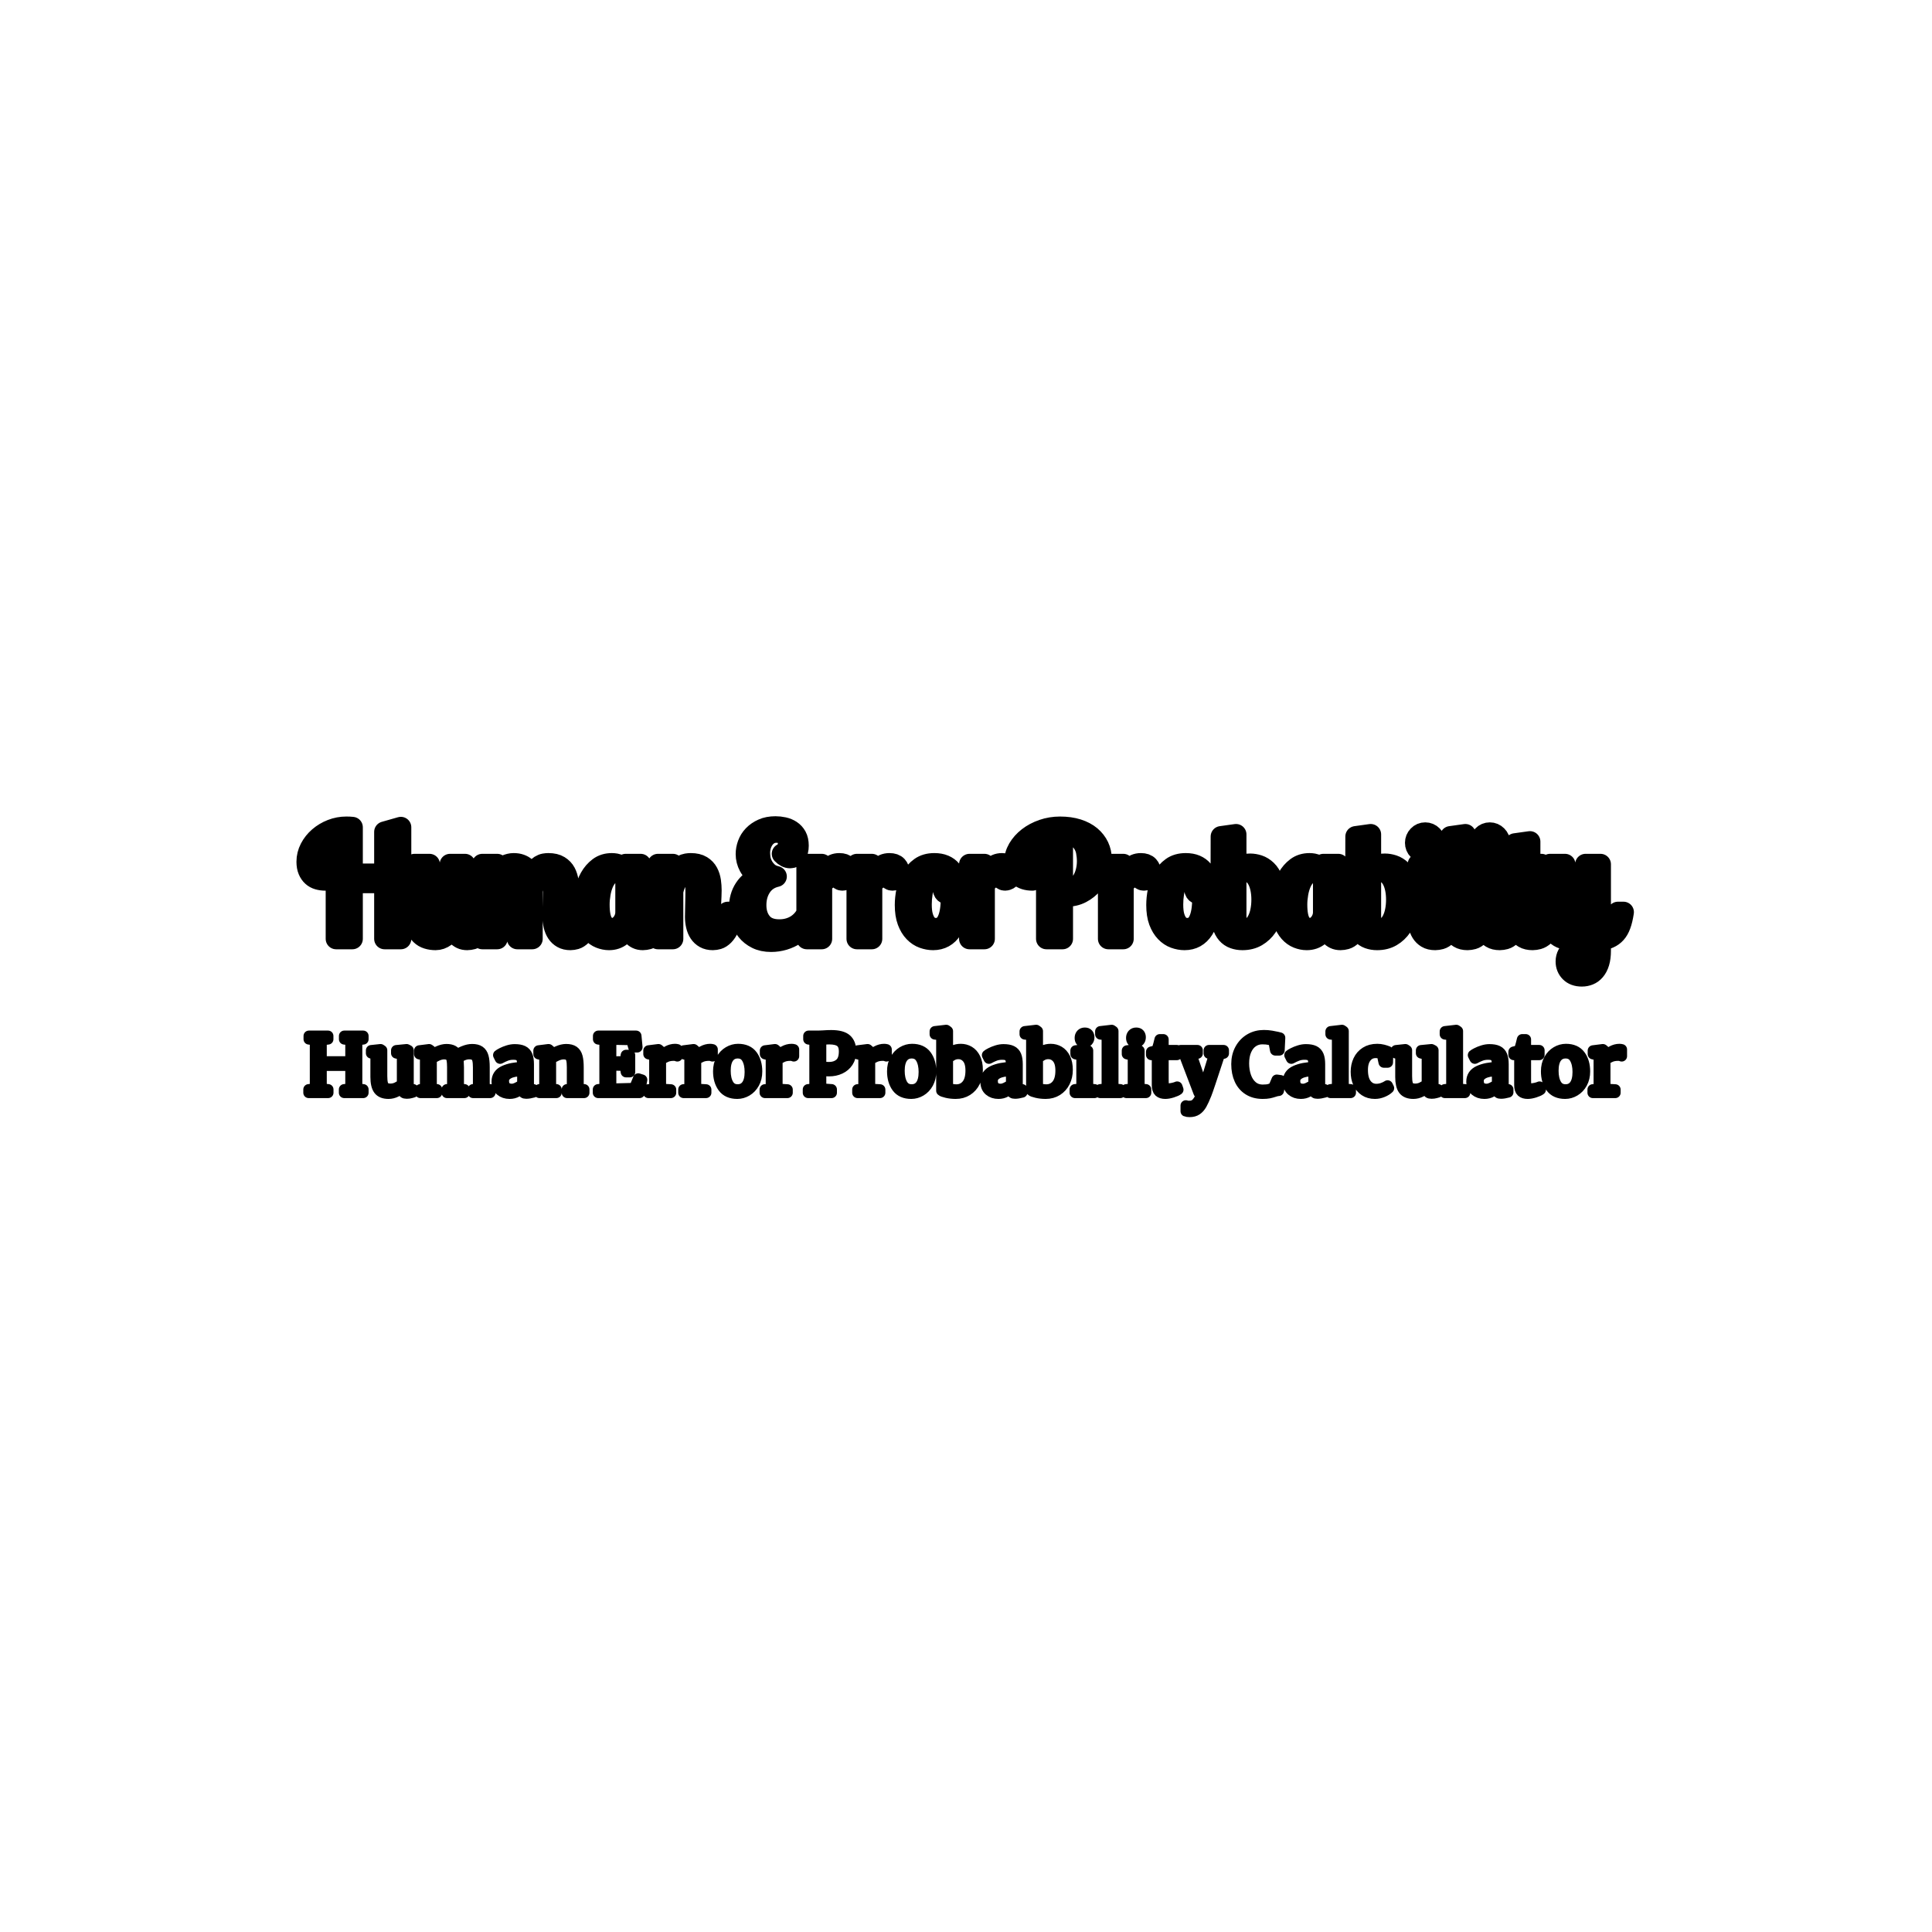 <svg xmlns="http://www.w3.org/2000/svg" version="1.1" xmlns:xlink="http://www.w3.org/1999/xlink" xmlns:svgjs="http://svgjs.dev/svgjs" width="1000" height="1000" viewBox="0 0 1000 1000"><rect width="1000" height="1000" fill="#ffffff"></rect><g transform="matrix(0.7,0,0,0.7,149.576,282.127)"><svg viewBox="0 0 396 247" data-background-color="#ffffff" preserveAspectRatio="xMidYMid meet" height="623" width="1000" xmlns="http://www.w3.org/2000/svg" xmlns:xlink="http://www.w3.org/1999/xlink"><g id="tight-bounds" transform="matrix(1,0,0,1,0.24,-0.1)"><svg viewBox="0 0 395.52 247.2" height="247.2" width="395.52"><g><svg></svg></g><g><svg viewBox="0 0 395.52 247.2" height="247.2" width="395.52"><g transform="matrix(1,0,0,1,0,79.159)"><svg viewBox="0 0 395.52 88.882" height="88.882" width="395.52"><g><svg viewBox="0 0 395.52 88.882" height="88.882" width="395.52"><g><svg viewBox="0 0 395.52 88.882" height="88.882" width="395.52"><g><svg viewBox="0 0 395.52 88.882" height="88.882" width="395.52"><g id="textblocktransform"><svg viewBox="0 0 395.52 88.882" height="88.882" width="395.52" id="textblock"><g><svg viewBox="0 0 395.52 50.808" height="50.808" width="395.52"><g transform="matrix(1,0,0,1,0,0)"><svg width="395.52" viewBox="-3.1 -41.6 449.36 58.1" height="50.808" data-palette-color="#010c80"><g class="undefined-text-0" data-fill-palette-color="primary" id="text-0"><path d="M26.95-35.85L32.4-37.4 32.4 0 26.95 0 26.95-18.8 16.15-18.8 16.15 0 10.7 0 10.7-34.85Q7.95-33.75 6.38-31.33 4.8-28.9 4.8-25.55L4.8-25.55Q4.8-23.8 5.03-22.75 5.25-21.7 5.6-21.05 5.95-20.4 6.35-20.1 6.75-19.8 7.1-19.65L7.1-19.65Q5.8-19.65 4.67-19.98 3.55-20.3 2.73-21.05 1.9-21.8 1.4-22.98 0.9-24.15 0.9-25.85L0.9-25.85Q0.9-28.2 2-30.33 3.1-32.45 4.95-34.05 6.8-35.65 9.18-36.58 11.55-37.5 14.1-37.5L14.1-37.5Q14.65-37.5 15.15-37.48 15.65-37.45 16.15-37.4L16.15-37.4 16.15-21.75 26.95-21.75 26.95-35.85ZM48.9-25L53.9-25 53.9-8Q53.9-7.5 53.95-6.75 54-6 54.22-5.28 54.45-4.55 54.9-4.03 55.35-3.5 56.15-3.5L56.15-3.5Q58.6-3.5 59.75-8.95L59.75-8.95 61.6-8.95Q61.05-5.8 60.2-3.98 59.35-2.15 58.4-1.2 57.45-0.25 56.45 0.03 55.45 0.3 54.65 0.3L54.65 0.3Q53.5 0.3 52.67-0.1 51.85-0.5 51.27-1.15 50.7-1.8 50.35-2.65 50-3.5 49.8-4.4L49.8-4.4Q48.85-1.95 47.3-0.83 45.75 0.3 44.05 0.3L44.05 0.3Q42.6 0.3 41.3-0.1 40-0.5 39.05-1.43 38.1-2.35 37.55-3.83 37-5.3 37-7.45L37-7.45 37-25 42-25 42-8Q42-5.55 42.85-4.53 43.7-3.5 45-3.5L45-3.5Q45.7-3.5 46.4-3.88 47.1-4.25 47.65-4.95 48.2-5.65 48.55-6.65 48.9-7.65 48.9-8.95L48.9-8.95 48.9-25ZM59.7-25L64.7-25 64.7-21.55Q66-23.95 67.45-24.6 68.9-25.25 70.2-25.25L70.2-25.25Q71.5-25.25 72.47-24.9 73.45-24.55 74.15-23.95 74.85-23.35 75.32-22.55 75.8-21.75 76.1-20.8L76.1-20.8Q76.8-22.3 77.55-23.18 78.3-24.05 79.05-24.53 79.8-25 80.52-25.13 81.25-25.25 81.85-25.25L81.85-25.25Q84.1-25.25 85.47-24.4 86.85-23.55 87.55-22.23 88.25-20.9 88.47-19.33 88.7-17.75 88.7-16.3L88.7-16.3Q88.7-15.4 88.65-14.33 88.6-13.25 88.55-12.13 88.5-11 88.45-9.88 88.4-8.75 88.4-7.8L88.4-7.8Q88.4-7.4 88.45-6.68 88.5-5.95 88.7-5.25 88.9-4.55 89.35-4.03 89.8-3.5 90.65-3.5L90.65-3.5Q91.8-3.5 92.72-4.8 93.65-6.1 94.25-8.95L94.25-8.95 96.1-8.95Q95.55-5.8 94.7-3.98 93.85-2.15 92.9-1.2 91.95-0.25 91 0.03 90.05 0.3 89.25 0.3L89.25 0.3Q87.65 0.3 86.55-0.33 85.45-0.95 84.75-2 84.05-3.05 83.72-4.45 83.4-5.85 83.4-7.35L83.4-7.35Q83.4-7.8 83.42-9.03 83.45-10.25 83.47-11.65 83.5-13.05 83.52-14.3 83.55-15.55 83.55-16.05L83.55-16.05Q83.55-17.65 83.3-18.7 83.05-19.75 82.6-20.35 82.15-20.95 81.57-21.2 81-21.45 80.35-21.45L80.35-21.45Q78.8-21.45 77.82-20.2 76.85-18.95 76.45-16L76.45-16 76.45 0 71.45 0 71.45-16.7Q71.45-17.6 71.37-18.45 71.3-19.3 71-19.98 70.7-20.65 70.15-21.05 69.6-21.45 68.65-21.45L68.65-21.45Q67.05-21.45 66.22-20.13 65.4-18.8 64.7-16L64.7-16 64.7 0 59.7 0 59.7-25ZM107.79-25L112.79-25 112.79-8Q112.79-7.5 112.84-6.75 112.89-6 113.12-5.28 113.34-4.55 113.79-4.03 114.24-3.5 115.04-3.5L115.04-3.5Q117.49-3.5 118.64-8.95L118.64-8.95 120.49-8.95Q119.94-5.8 119.09-3.98 118.24-2.15 117.29-1.2 116.34-0.25 115.34 0.03 114.34 0.3 113.54 0.3L113.54 0.3Q112.39 0.3 111.57-0.1 110.74-0.5 110.17-1.15 109.59-1.8 109.24-2.65 108.89-3.5 108.69-4.45L108.69-4.45Q107.94-2.5 106.27-1.1 104.59 0.3 102.19 0.3L102.19 0.3Q100.69 0.3 99.17-0.3 97.64-0.9 96.42-2.27 95.19-3.65 94.42-5.83 93.64-8 93.64-11.15L93.64-11.15Q93.64-13.45 94.17-15.95 94.69-18.45 95.84-20.5 96.99-22.55 98.79-23.9 100.59-25.25 103.14-25.25L103.14-25.25Q103.74-25.25 104.42-25.13 105.09-25 105.72-24.7 106.34-24.4 106.89-23.88 107.44-23.35 107.79-22.6L107.79-22.6 107.79-25ZM103.44-3.5L103.44-3.5Q104.19-3.5 104.97-3.93 105.74-4.35 106.37-5.08 106.99-5.8 107.39-6.8 107.79-7.8 107.79-8.95L107.79-8.95 107.79-20.35Q107.44-21.15 106.72-21.83 105.99-22.5 104.84-22.5L104.84-22.5Q103.24-22.5 102.09-21.43 100.94-20.35 100.24-18.73 99.54-17.1 99.22-15.18 98.89-13.25 98.89-11.5L98.89-11.5Q98.89-7.2 100.07-5.35 101.24-3.5 103.44-3.5ZM118.59-25L123.59-25 123.59-21.2Q124.34-22.55 125.12-23.38 125.89-24.2 126.69-24.6 127.49-25 128.22-25.13 128.94-25.25 129.59-25.25L129.59-25.25Q131.84-25.25 133.22-24.4 134.59-23.55 135.29-22.23 135.99-20.9 136.22-19.33 136.44-17.75 136.44-16.3L136.44-16.3Q136.44-15.4 136.39-14.33 136.34-13.25 136.29-12.13 136.24-11 136.19-9.88 136.14-8.75 136.14-7.8L136.14-7.8Q136.14-7.4 136.19-6.68 136.24-5.95 136.44-5.25 136.64-4.55 137.09-4.03 137.54-3.5 138.39-3.5L138.39-3.5Q139.54-3.5 140.47-4.8 141.39-6.1 141.99-8.95L141.99-8.95 143.84-8.95Q143.29-5.8 142.44-3.98 141.59-2.15 140.64-1.2 139.69-0.25 138.74 0.03 137.79 0.3 136.99 0.3L136.99 0.3Q135.39 0.3 134.29-0.33 133.19-0.95 132.49-2 131.79-3.05 131.47-4.45 131.14-5.85 131.14-7.35L131.14-7.35Q131.14-7.8 131.17-9.03 131.19-10.25 131.22-11.65 131.24-13.05 131.27-14.3 131.29-15.55 131.29-16.05L131.29-16.05Q131.29-17.65 131.04-18.7 130.79-19.75 130.34-20.35 129.89-20.95 129.32-21.2 128.74-21.45 128.09-21.45L128.09-21.45Q126.54-21.45 125.42-20.2 124.29-18.95 123.59-16L123.59-16 123.59 0 118.59 0 118.59-25Z" fill="#000000" data-fill-palette-color="primary"></path><path d="M168.64-9L169.89-8.5Q169.19-6.25 167.84-4.5 166.49-2.75 164.69-1.55 162.89-0.35 160.79 0.28 158.69 0.9 156.54 0.9L156.54 0.9Q153.69 0.9 151.67-0.13 149.64-1.15 148.37-2.75 147.09-4.35 146.49-6.38 145.89-8.4 145.89-10.45L145.89-10.45Q145.89-14.15 147.67-16.85 149.44-19.55 152.64-20.85L152.64-20.85Q150.24-22.35 149.19-24.3 148.14-26.25 148.14-28.4L148.14-28.4Q148.14-30.05 148.74-31.7 149.34-33.35 150.59-34.65 151.84-35.95 153.67-36.77 155.49-37.6 157.99-37.6L157.99-37.6Q159.34-37.6 160.72-37.3 162.09-37 163.19-36.27 164.29-35.55 164.97-34.33 165.64-33.1 165.64-31.25L165.64-31.25Q165.64-29.35 164.89-28.25 164.14-27.15 162.89-27.15L162.89-27.15Q161.54-27.15 160.24-28.5L160.24-28.5Q160.94-28.8 161.62-29.73 162.29-30.65 162.29-32.1L162.29-32.1Q162.29-33.05 161.94-33.73 161.59-34.4 161.02-34.85 160.44-35.3 159.74-35.5 159.04-35.7 158.29-35.7L158.29-35.7Q156.94-35.7 155.89-35.1 154.84-34.5 154.14-33.52 153.44-32.55 153.06-31.33 152.69-30.1 152.69-28.85L152.69-28.85Q152.69-28.3 152.81-27.18 152.94-26.05 153.52-24.83 154.09-23.6 155.22-22.48 156.34-21.35 158.29-20.9L158.29-20.9Q154.99-20.15 153.22-17.53 151.44-14.9 151.44-11.3L151.44-11.3Q151.44-7.7 153.37-5.38 155.29-3.05 159.29-3.05L159.29-3.05Q161.09-3.05 162.62-3.53 164.14-4 165.32-4.83 166.49-5.65 167.34-6.73 168.19-7.8 168.64-9L168.64-9ZM168.49-25L173.49-25 173.49-20.8Q174.09-21.7 174.66-22.5 175.24-23.3 175.94-23.9 176.64-24.5 177.49-24.88 178.34-25.25 179.39-25.25L179.39-25.25Q181.09-25.25 181.89-24.38 182.69-23.5 182.69-22.25L182.69-22.25Q182.69-21.5 182.44-21 182.19-20.5 181.84-20.2 181.49-19.9 181.09-19.78 180.69-19.65 180.39-19.65L180.39-19.65Q179.94-19.65 179.66-19.85 179.39-20.05 179.11-20.28 178.84-20.5 178.49-20.7 178.14-20.9 177.59-20.9L177.59-20.9Q176.44-20.9 175.39-20.1 174.34-19.3 173.49-18.4L173.49-18.4 173.49 0 168.49 0 168.49-25ZM185.29-25L190.29-25 190.29-20.8Q190.89-21.7 191.46-22.5 192.04-23.3 192.74-23.9 193.44-24.5 194.29-24.88 195.14-25.25 196.19-25.25L196.19-25.25Q197.89-25.25 198.69-24.38 199.49-23.5 199.49-22.25L199.49-22.25Q199.49-21.5 199.24-21 198.99-20.5 198.64-20.2 198.29-19.9 197.89-19.78 197.49-19.65 197.19-19.65L197.19-19.65Q196.74-19.65 196.46-19.85 196.19-20.05 195.91-20.28 195.64-20.5 195.29-20.7 194.94-20.9 194.39-20.9L194.39-20.9Q193.24-20.9 192.19-20.1 191.14-19.3 190.29-18.4L190.29-18.4 190.29 0 185.29 0 185.29-25ZM211.23-25.25L211.23-25.25Q213.18-25.25 214.58-24.65 215.98-24.05 216.88-22.98 217.78-21.9 218.31-20.45 218.83-19 219.08-17.35L219.08-17.35 219.38-17.35Q221.48-17.35 223.23-18.2 224.98-19.05 226.23-20.35L226.23-20.35 226.98-19Q225.98-17.4 223.81-16.35 221.63-15.3 219.33-14.9L219.33-14.9Q219.33-14.4 219.36-13.9 219.38-13.4 219.38-12.85L219.38-12.85Q219.38-6.7 217.13-3.2 214.88 0.3 210.83 0.3L210.83 0.3Q209.18 0.3 207.51-0.3 205.83-0.9 204.48-2.3 203.13-3.7 202.31-5.9 201.48-8.1 201.48-11.35L201.48-11.35Q201.48-13.55 201.96-16 202.43-18.45 203.56-20.5 204.68-22.55 206.56-23.9 208.43-25.25 211.23-25.25ZM211.73-3.5L211.73-3.5Q214.38-3.5 215.63-6.13 216.88-8.75 216.88-13.55L216.88-13.55Q216.88-13.85 216.88-14.15 216.88-14.45 216.83-14.75L216.83-14.75Q215.38-14.85 214.76-15.4 214.13-15.95 214.13-17.25L214.13-17.25Q214.13-18.4 214.63-18.88 215.13-19.35 216.13-19.4L216.13-19.4Q215.53-21.15 214.61-21.83 213.68-22.5 212.53-22.5L212.53-22.5Q210.98-22.5 209.91-21.48 208.83-20.45 208.16-18.85 207.48-17.25 207.18-15.33 206.88-13.4 206.88-11.55L206.88-11.55Q206.88-9.1 207.33-7.55 207.78-6 208.48-5.1 209.18-4.2 210.03-3.85 210.88-3.5 211.73-3.5ZM223.03-25L228.03-25 228.03-20.8Q228.63-21.7 229.21-22.5 229.78-23.3 230.48-23.9 231.18-24.5 232.03-24.88 232.88-25.25 233.93-25.25L233.93-25.25Q235.63-25.25 236.43-24.38 237.23-23.5 237.23-22.25L237.23-22.25Q237.23-21.5 236.98-21 236.73-20.5 236.38-20.2 236.03-19.9 235.63-19.78 235.23-19.65 234.93-19.65L234.93-19.65Q234.48-19.65 234.21-19.85 233.93-20.05 233.66-20.28 233.38-20.5 233.03-20.7 232.68-20.9 232.13-20.9L232.13-20.9Q230.98-20.9 229.93-20.1 228.88-19.3 228.03-18.4L228.03-18.4 228.03 0 223.03 0 223.03-25Z" fill="#000000" data-fill-palette-color="secondary"></path><path d="M248.83-32.05L254.23-32.8 254.23-15.8Q256.43-15.8 258.01-16.73 259.58-17.65 260.58-19.1 261.58-20.55 262.06-22.38 262.53-24.2 262.53-26L262.53-26Q262.53-27.6 262.21-29.3 261.88-31 260.83-32.43 259.78-33.85 257.83-34.77 255.88-35.7 252.63-35.7L252.63-35.7Q250.43-35.7 248.48-35.02 246.53-34.35 245.11-33.08 243.68-31.8 242.86-29.93 242.03-28.05 242.03-25.6L242.03-25.6Q242.03-24.05 242.28-23 242.53-21.95 242.88-21.25 243.23-20.55 243.58-20.18 243.93-19.8 244.13-19.65L244.13-19.65Q241.33-19.65 239.73-21.05 238.13-22.45 238.13-25.7L238.13-25.7Q238.13-28.1 239.38-30.23 240.63-32.35 242.73-33.98 244.83-35.6 247.58-36.55 250.33-37.5 253.38-37.5L253.38-37.5Q256.68-37.5 259.28-36.68 261.88-35.85 263.63-34.38 265.38-32.9 266.31-30.95 267.23-29 267.23-26.75L267.23-26.75Q267.23-24.65 266.48-22.43 265.73-20.2 264.23-18.4 262.73-16.6 260.51-15.43 258.28-14.25 255.33-14.25L255.33-14.25 254.23-14.25 254.23 0 248.83 0 248.83-32.05ZM269.58-25L274.58-25 274.58-20.8Q275.18-21.7 275.75-22.5 276.33-23.3 277.03-23.9 277.73-24.5 278.58-24.88 279.43-25.25 280.48-25.25L280.48-25.25Q282.18-25.25 282.98-24.38 283.78-23.5 283.78-22.25L283.78-22.25Q283.78-21.5 283.53-21 283.28-20.5 282.93-20.2 282.58-19.9 282.18-19.78 281.78-19.65 281.48-19.65L281.48-19.65Q281.03-19.65 280.75-19.85 280.48-20.05 280.2-20.28 279.93-20.5 279.58-20.7 279.23-20.9 278.68-20.9L278.68-20.9Q277.53-20.9 276.48-20.1 275.43-19.3 274.58-18.4L274.58-18.4 274.58 0 269.58 0 269.58-25ZM295.53-25.25L295.53-25.25Q297.47-25.25 298.87-24.65 300.28-24.05 301.18-22.98 302.07-21.9 302.6-20.45 303.12-19 303.37-17.35L303.37-17.35 303.67-17.35Q305.78-17.35 307.53-18.2 309.28-19.05 310.53-20.35L310.53-20.35 311.28-19Q310.28-17.4 308.1-16.35 305.92-15.3 303.62-14.9L303.62-14.9Q303.62-14.4 303.65-13.9 303.67-13.4 303.67-12.85L303.67-12.85Q303.67-6.7 301.42-3.2 299.18 0.3 295.12 0.3L295.12 0.3Q293.47 0.3 291.8-0.3 290.12-0.9 288.78-2.3 287.43-3.7 286.6-5.9 285.78-8.1 285.78-11.35L285.78-11.35Q285.78-13.55 286.25-16 286.72-18.45 287.85-20.5 288.97-22.55 290.85-23.9 292.72-25.25 295.53-25.25ZM296.03-3.5L296.03-3.5Q298.68-3.5 299.93-6.13 301.18-8.75 301.18-13.55L301.18-13.55Q301.18-13.85 301.18-14.15 301.18-14.45 301.12-14.75L301.12-14.75Q299.68-14.85 299.05-15.4 298.43-15.95 298.43-17.25L298.43-17.25Q298.43-18.4 298.93-18.88 299.43-19.35 300.43-19.4L300.43-19.4Q299.82-21.15 298.9-21.83 297.97-22.5 296.82-22.5L296.82-22.5Q295.28-22.5 294.2-21.48 293.12-20.45 292.45-18.85 291.78-17.25 291.47-15.33 291.18-13.4 291.18-11.55L291.18-11.55Q291.18-9.1 291.62-7.55 292.07-6 292.78-5.1 293.47-4.2 294.32-3.85 295.18-3.5 296.03-3.5ZM307.32-8.95L307.37-34.3 312.37-35 312.37-23.15Q313.22-24 314.37-24.55 315.52-25.1 317.12-25.1L317.12-25.1Q318.47-25.1 319.92-24.63 321.37-24.15 322.62-22.95 323.87-21.75 324.67-19.65 325.47-17.55 325.47-14.3L325.47-14.3Q325.47-11.45 324.8-8.8 324.12-6.15 322.75-4.13 321.37-2.1 319.32-0.9 317.27 0.3 314.52 0.3L314.52 0.3Q312.97 0.3 311.65-0.18 310.32-0.65 309.37-1.73 308.42-2.8 307.87-4.58 307.32-6.35 307.32-8.95L307.32-8.95ZM321.02-13.15L321.02-13.15Q321.02-15.1 320.67-16.8 320.32-18.5 319.65-19.78 318.97-21.05 318-21.78 317.02-22.5 315.77-22.5L315.77-22.5Q314.77-22.5 313.92-22.03 313.07-21.55 312.37-20.8L312.37-20.8 312.37-7.65Q312.37-3.15 315.32-3.15L315.32-3.15Q316.72-3.15 317.8-3.98 318.87-4.8 319.6-6.2 320.32-7.6 320.67-9.4 321.02-11.2 321.02-13.15ZM341.67-25L346.67-25 346.67-8Q346.67-7.5 346.72-6.75 346.77-6 347-5.28 347.22-4.55 347.67-4.03 348.12-3.5 348.92-3.5L348.92-3.5Q351.37-3.5 352.52-8.95L352.52-8.95 354.37-8.95Q353.82-5.8 352.97-3.98 352.12-2.15 351.17-1.2 350.22-0.25 349.22 0.03 348.22 0.3 347.42 0.3L347.42 0.3Q346.27 0.3 345.45-0.1 344.62-0.5 344.05-1.15 343.47-1.8 343.12-2.65 342.77-3.5 342.57-4.45L342.57-4.45Q341.82-2.5 340.15-1.1 338.47 0.3 336.07 0.3L336.07 0.3Q334.57 0.3 333.05-0.3 331.52-0.9 330.3-2.27 329.07-3.65 328.3-5.83 327.52-8 327.52-11.15L327.52-11.15Q327.52-13.45 328.05-15.95 328.57-18.45 329.72-20.5 330.87-22.55 332.67-23.9 334.47-25.25 337.02-25.25L337.02-25.25Q337.62-25.25 338.3-25.13 338.97-25 339.6-24.7 340.22-24.4 340.77-23.88 341.32-23.35 341.67-22.6L341.67-22.6 341.67-25ZM337.32-3.5L337.32-3.5Q338.07-3.5 338.85-3.93 339.62-4.35 340.25-5.08 340.87-5.8 341.27-6.8 341.67-7.8 341.67-8.95L341.67-8.95 341.67-20.35Q341.32-21.15 340.6-21.83 339.87-22.5 338.72-22.5L338.72-22.5Q337.12-22.5 335.97-21.43 334.82-20.35 334.12-18.73 333.42-17.1 333.1-15.18 332.77-13.25 332.77-11.5L332.77-11.5Q332.77-7.2 333.95-5.35 335.12-3.5 337.32-3.5ZM352.47-8.95L352.52-34.3 357.52-35 357.52-23.15Q358.37-24 359.52-24.55 360.67-25.1 362.27-25.1L362.27-25.1Q363.62-25.1 365.07-24.63 366.52-24.15 367.77-22.95 369.02-21.75 369.82-19.65 370.62-17.55 370.62-14.3L370.62-14.3Q370.62-11.45 369.94-8.8 369.27-6.15 367.89-4.13 366.52-2.1 364.47-0.9 362.42 0.3 359.67 0.3L359.67 0.3Q358.12 0.3 356.79-0.18 355.47-0.65 354.52-1.73 353.57-2.8 353.02-4.58 352.47-6.35 352.47-8.95L352.47-8.95ZM366.17-13.15L366.17-13.15Q366.17-15.1 365.82-16.8 365.47-18.5 364.79-19.78 364.12-21.05 363.14-21.78 362.17-22.5 360.92-22.5L360.92-22.5Q359.92-22.5 359.07-22.03 358.22-21.55 357.52-20.8L357.52-20.8 357.52-7.65Q357.52-3.15 360.47-3.15L360.47-3.15Q361.87-3.15 362.94-3.98 364.02-4.8 364.74-6.2 365.47-7.6 365.82-9.4 366.17-11.2 366.17-13.15ZM373.42-25L378.42-25 378.42-8Q378.42-7.5 378.47-6.75 378.51-6 378.74-5.28 378.97-4.55 379.42-4.03 379.87-3.5 380.67-3.5L380.67-3.5Q383.12-3.5 384.26-8.95L384.26-8.95 386.12-8.95Q385.57-5.8 384.72-3.98 383.87-2.15 382.92-1.2 381.97-0.25 380.97 0.03 379.97 0.3 379.17 0.3L379.17 0.3Q377.42 0.3 376.32-0.38 375.22-1.05 374.57-2.1 373.92-3.15 373.67-4.45 373.42-5.75 373.42-6.95L373.42-6.95 373.42-25ZM372.51-32.2L372.51-32.2Q372.51-33.55 373.47-34.55 374.42-35.55 375.82-35.55L375.82-35.55Q377.17-35.55 378.17-34.55 379.17-33.55 379.17-32.2L379.17-32.2Q379.17-30.8 378.17-29.85 377.17-28.9 375.82-28.9L375.82-28.9Q374.42-28.9 373.47-29.85 372.51-30.8 372.51-32.2ZM384.26-34.3L389.26-35 389.26-8Q389.26-7.5 389.31-6.75 389.36-6 389.59-5.28 389.81-4.55 390.26-4.03 390.71-3.5 391.51-3.5L391.51-3.5Q393.96-3.5 395.11-8.95L395.11-8.95 396.96-8.95Q396.41-5.8 395.56-3.98 394.71-2.15 393.76-1.2 392.81-0.25 391.81 0.03 390.81 0.3 390.01 0.3L390.01 0.3Q388.26 0.3 387.16-0.38 386.06-1.05 385.41-2.1 384.76-3.15 384.51-4.45 384.26-5.75 384.26-6.95L384.26-6.95 384.26-34.3ZM395.06-25L400.06-25 400.06-8Q400.06-7.5 400.11-6.75 400.16-6 400.39-5.28 400.61-4.55 401.06-4.03 401.51-3.5 402.31-3.5L402.31-3.5Q404.76-3.5 405.91-8.95L405.91-8.95 407.76-8.95Q407.21-5.8 406.36-3.98 405.51-2.15 404.56-1.2 403.61-0.25 402.61 0.03 401.61 0.3 400.81 0.3L400.81 0.3Q399.06 0.3 397.96-0.38 396.86-1.05 396.21-2.1 395.56-3.15 395.31-4.45 395.06-5.75 395.06-6.95L395.06-6.95 395.06-25ZM394.16-32.2L394.16-32.2Q394.16-33.55 395.11-34.55 396.06-35.55 397.46-35.55L397.46-35.55Q398.81-35.55 399.81-34.55 400.81-33.55 400.81-32.2L400.81-32.2Q400.81-30.8 399.81-29.85 398.81-28.9 397.46-28.9L397.46-28.9Q396.06-28.9 395.11-29.85 394.16-30.8 394.16-32.2ZM405.91-31.9L410.91-32.6 410.91-25 414.76-25 414.76-23.25 410.91-23.25 410.91-8Q410.91-7.4 410.96-6.63 411.01-5.85 411.23-5.15 411.46-4.45 411.93-3.98 412.41-3.5 413.26-3.5L413.26-3.5Q414.61-3.5 415.83-4.85 417.06-6.2 417.76-8.95L417.76-8.95 419.61-8.95Q418.76-5.8 417.78-3.98 416.81-2.15 415.76-1.2 414.71-0.25 413.68 0.03 412.66 0.3 411.81 0.3L411.81 0.3Q410.01 0.3 408.86-0.38 407.71-1.05 407.06-2.1 406.41-3.15 406.16-4.42 405.91-5.7 405.91-6.95L405.91-6.95 405.91-23.25 404.21-23.25 404.21-25 405.91-25 405.91-31.9ZM429.56-25L434.56-25 434.56-1.05Q435.81-1.45 436.78-1.95 437.76-2.45 438.48-3.3 439.21-4.15 439.68-5.5 440.16-6.85 440.41-8.95L440.41-8.95 442.26-8.95Q441.86-6.3 441.23-4.63 440.61-2.95 439.68-1.93 438.76-0.9 437.48-0.33 436.21 0.25 434.56 0.75L434.56 0.75 434.56 3.95Q434.56 6.3 434.06 7.93 433.56 9.55 432.68 10.58 431.81 11.6 430.68 12.05 429.56 12.5 428.31 12.5L428.31 12.5Q425.81 12.5 424.41 11.08 423.01 9.65 423.01 7.6L423.01 7.6Q423.01 6.3 423.58 5.25 424.16 4.2 425.08 3.33 426.01 2.45 427.18 1.78 428.36 1.1 429.56 0.6L429.56 0.6 429.56-2.55Q428.56-1.1 427.28-0.4 426.01 0.3 424.71 0.3L424.71 0.3Q423.26 0.3 421.96-0.1 420.66-0.5 419.71-1.43 418.76-2.35 418.21-3.83 417.66-5.3 417.66-7.45L417.66-7.45 417.66-25 422.66-25 422.66-8Q422.66-5.55 423.51-4.53 424.36-3.5 425.66-3.5L425.66-3.5Q426.36-3.5 427.06-3.85 427.76-4.2 428.31-4.88 428.86-5.55 429.21-6.5 429.56-7.45 429.56-8.7L429.56-8.7 429.56-25ZM427.36 9.9L427.36 9.9Q428.71 9.9 429.13 8.88 429.56 7.85 429.56 6.1L429.56 6.1 429.56 2.6Q427.06 3.75 426.01 4.88 424.96 6 424.96 7.4L424.96 7.4Q424.96 8.55 425.58 9.22 426.21 9.9 427.36 9.9Z" fill="#000000" data-fill-palette-color="accent"></path></g></svg></g></svg></g><g transform="matrix(1,0,0,1,3.5,61.332)"><svg viewBox="0 0 388.52 27.55" height="27.55" width="388.52"><g transform="matrix(1,0,0,1,0,0)"><svg width="388.52" viewBox="-1.3 -44.95 866.73 61.4" height="27.55" data-palette-color="#a20000"><g class="undefined-text-1" data-fill-palette-color="secondary" id="text-1"><path d="M6.95-2.6L6.95-34.45 2.85-35 2.85-37.15 15.4-37.15 15.4-35 11.05-34.45 11.05-20.4 30.15-20.4 30.15-34.45 26-35 26-37.15 38.4-37.15 38.4-35 34.3-34.45 34.3-2.6 38.4-2.15 38.4 0 25.95 0 25.95-2.15 30.15-2.6 30.15-17.75 11.05-17.75 11.05-2.6 15.45-2.15 15.45 0 2.7 0 2.7-2.15 6.95-2.6ZM66.83 0.45Q65.53 0.45 64.93 0 64.33-0.45 64.33-1.65L64.33-1.65 64.33-3.6Q62.48-1.95 59.98-0.7 57.48 0.55 54.98 0.55L54.98 0.55Q50.43 0.55 48.51-2 46.58-4.55 46.58-10.3L46.58-10.3 46.58-25 43.63-25.85 43.63-27.7 49.68-28.35 49.73-28.35 50.63-27.75 50.63-10.9Q50.63-7.75 51.08-5.98 51.53-4.2 52.73-3.35 53.93-2.5 56.23-2.5L56.23-2.5Q58.43-2.5 60.43-3.45 62.43-4.4 63.88-5.7L63.88-5.7 63.88-25 60.08-25.85 60.08-27.7 66.73-28.35 66.78-28.35 67.93-27.75 67.93-2.2 71.03-2.2 70.98-0.3Q70.73-0.25 69.53 0.1 68.33 0.45 66.83 0.45L66.83 0.45ZM75.77 0L75.77-2.15 78.97-2.55 78.97-24.45 75.12-25.3 75.12-27.55 81.47-28.35 82.57-27.55 82.57-25.35 82.52-24.1Q84.37-25.7 87.37-27.05 90.37-28.4 92.82-28.4L92.82-28.4Q95.52-28.4 97.14-27.5 98.77-26.6 99.62-24.7L99.62-24.7Q101.17-26 104.14-27.2 107.12-28.4 109.62-28.4L109.62-28.4Q112.77-28.4 114.49-27.2 116.22-26 116.92-23.5 117.62-21 117.62-16.75L117.62-16.75 117.62-2.55 121.42-2.15 121.42 0 110.22 0 110.22-2.15 113.62-2.55 113.62-16.6Q113.62-19.75 113.17-21.6 112.72-23.45 111.42-24.4 110.12-25.35 107.62-25.35L107.62-25.35Q105.77-25.35 103.74-24.53 101.72-23.7 100.27-22.65L100.27-22.65Q100.77-20.35 100.77-16.65L100.77-16.65 100.77-2.55 104.57-2.15 104.57 0 93.12 0 93.12-2.15 96.72-2.55 96.72-16.7Q96.72-19.9 96.34-21.7 95.97-23.5 94.77-24.4 93.57-25.3 91.22-25.3L91.22-25.3Q89.27-25.3 86.99-24.33 84.72-23.35 83.02-22L83.02-22 83.02-2.55 86.57-2.15 86.57 0 75.77 0ZM125.8-7.3Q125.8-12.15 130.6-14.33 135.4-16.5 142.55-16.65L142.55-16.65 142.55-18.2Q142.55-20.75 142.03-22.23 141.5-23.7 140.2-24.38 138.9-25.05 136.55-25.05L136.55-25.05Q134-25.05 131.93-24.28 129.85-23.5 127.9-22.4L127.9-22.4 126.8-24.6Q127.35-25.1 129.1-26 130.85-26.9 133.1-27.6 135.35-28.3 137.45-28.3L137.45-28.3Q140.85-28.3 142.83-27.35 144.8-26.4 145.68-24.3 146.55-22.2 146.55-18.65L146.55-18.65 146.55-2.15 149.65-2.15 149.65-0.3Q146.9 0.45 145 0.45L145 0.45Q143.8 0.45 143.35 0.08 142.9-0.3 142.9-1.65L142.9-1.65 142.9-3.5Q141.1-1.9 138.98-0.68 136.85 0.55 134.15 0.55L134.15 0.55Q130.55 0.55 128.18-1.45 125.8-3.45 125.8-7.3L125.8-7.3ZM135.65-2.4Q137.05-2.4 139-3.3 140.95-4.2 142.55-5.45L142.55-5.45 142.55-14.3Q136.5-14.25 133.38-12.5 130.25-10.75 130.25-7.8L130.25-7.8Q130.25-4.95 131.7-3.68 133.15-2.4 135.65-2.4L135.65-2.4ZM156.99-2.55L156.99-24.45 153.14-25.3 153.14-27.55 159.49-28.35 159.64-28.35 160.59-27.55 160.59-25.35 160.54-24.1Q162.39-25.7 165.44-27.05 168.49-28.4 171.09-28.4L171.09-28.4Q174.29-28.4 176.01-27.18 177.74-25.95 178.41-23.43 179.09-20.9 179.09-16.65L179.09-16.65 179.09-2.5 182.84-2.15 182.84 0 171.69 0 171.69-2.15 175.04-2.5 175.04-16.7Q175.04-19.85 174.61-21.65 174.19-23.45 172.96-24.38 171.74-25.3 169.39-25.3L169.39-25.3Q167.39-25.3 165.06-24.3 162.74-23.3 161.04-21.95L161.04-21.95 161.04-2.55 164.69-2.15 164.69 0 153.64 0 153.64-2.15 156.99-2.55Z" fill="#000000" data-fill-palette-color="primary"></path><path d="M196.32-2.6L196.32-34.45 192.12-35 192.12-37.15 216.87-37.15 217.57-29.8 215.17-29.8 213.82-34.6 200.42-34.85 200.42-20.3 209.62-20.45 210.27-24.6 212.77-24.6 212.77-13.55 210.27-13.55 209.62-17.8 200.42-17.95 200.42-2.55 215.72-2.95 218.27-9.2 220.67-8.45 219.12 0 192.02 0 192.02-2.15 196.32-2.6ZM224.9 0L224.9-2.1 228.9-2.4 228.9-24.45 225.05-25.3 225.05-27.55 231.4-28.35 231.5-28.35 232.45-27.55 232.45-26.75 232.35-22.95 232.45-22.95Q232.55-23.05 233.78-24.48 235-25.9 237.43-27.2 239.85-28.5 242.3-28.5L242.3-28.5Q243.1-28.5 243.8-28.3L243.8-28.3 243.8-23.9Q243.6-24.05 242.93-24.2 242.25-24.35 241.5-24.35L241.5-24.35Q238.65-24.35 236.65-23.5 234.65-22.65 232.95-21.4L232.95-21.4 232.95-2.45 239.6-2.05 239.6 0 224.9 0ZM247.89 0L247.89-2.1 251.89-2.4 251.89-24.45 248.04-25.3 248.04-27.55 254.39-28.35 254.49-28.35 255.44-27.55 255.44-26.75 255.34-22.95 255.44-22.95Q255.54-23.05 256.76-24.48 257.99-25.9 260.41-27.2 262.84-28.5 265.29-28.5L265.29-28.5Q266.09-28.5 266.79-28.3L266.79-28.3 266.79-23.9Q266.59-24.05 265.91-24.2 265.24-24.35 264.49-24.35L264.49-24.35Q261.64-24.35 259.64-23.5 257.64-22.65 255.94-21.4L255.94-21.4 255.94-2.45 262.59-2.05 262.59 0 247.89 0ZM270.67-14.05Q270.67-18.4 272.5-21.7 274.32-25 277.3-26.75 280.27-28.5 283.52-28.5L283.52-28.5Q289.82-28.5 292.85-24.4 295.87-20.3 295.87-13.9L295.87-13.9Q295.87-9.55 294.05-6.25 292.22-2.95 289.25-1.2 286.27 0.55 283.02 0.55L283.02 0.55Q276.72 0.55 273.7-3.55 270.67-7.65 270.67-14.05L270.67-14.05ZM283.27-2.05Q287.12-2.05 289.22-5 291.32-7.95 291.32-13.6L291.32-13.6Q291.32-19 289.37-22.45 287.42-25.9 283.32-25.9L283.32-25.9Q279.47-25.9 277.35-22.95 275.22-20 275.22-14.35L275.22-14.35Q275.22-8.9 277.2-5.48 279.17-2.05 283.27-2.05L283.27-2.05ZM301.11 0L301.11-2.1 305.11-2.4 305.11-24.45 301.26-25.3 301.26-27.55 307.61-28.35 307.71-28.35 308.66-27.55 308.66-26.75 308.56-22.95 308.66-22.95Q308.76-23.05 309.98-24.48 311.21-25.9 313.63-27.2 316.06-28.5 318.51-28.5L318.51-28.5Q319.31-28.5 320.01-28.3L320.01-28.3 320.01-23.9Q319.81-24.05 319.13-24.2 318.46-24.35 317.71-24.35L317.71-24.35Q314.86-24.35 312.86-23.5 310.86-22.65 309.16-21.4L309.16-21.4 309.16-2.45 315.81-2.05 315.81 0 301.11 0Z" fill="#000000" data-fill-palette-color="secondary"></path><path d="M333.64-2.6L333.64-34.45 329.64-35 329.64-37.15 335.69-37.15Q336.79-37.15 337.87-37.23 338.94-37.3 339.44-37.3L339.44-37.3Q342.04-37.5 344.44-37.5L344.44-37.5Q351.49-37.5 354.42-34.88 357.34-32.25 357.34-27L357.34-27Q357.34-23.05 355.44-20.15 353.54-17.25 350.29-15.73 347.04-14.2 343.04-14.2L343.04-14.2Q341.44-14.2 339.77-14.28 338.09-14.35 337.74-14.4L337.74-14.4 337.74-2.65 344.69-2.15 344.69 0 329.34 0 329.34-2.15 333.64-2.6ZM337.74-16.85Q338.99-16.65 343.14-16.65L343.14-16.65Q347.44-16.65 350.19-19.07 352.94-21.5 352.94-27L352.94-27Q352.94-31.35 350.59-33.23 348.24-35.1 343.19-35.1L343.19-35.1Q341.64-35.1 339.74-34.9L339.74-34.9Q338.24-34.8 337.74-34.8L337.74-34.8 337.74-16.85ZM361.67 0L361.67-2.1 365.67-2.4 365.67-24.45 361.82-25.3 361.82-27.55 368.17-28.35 368.27-28.35 369.22-27.55 369.22-26.75 369.12-22.95 369.22-22.95Q369.32-23.05 370.55-24.48 371.77-25.9 374.2-27.2 376.62-28.5 379.07-28.5L379.07-28.5Q379.87-28.5 380.57-28.3L380.57-28.3 380.57-23.9Q380.37-24.05 379.7-24.2 379.02-24.35 378.27-24.35L378.27-24.35Q375.42-24.35 373.42-23.5 371.42-22.65 369.72-21.4L369.72-21.4 369.72-2.45 376.37-2.05 376.37 0 361.67 0ZM384.46-14.05Q384.46-18.4 386.28-21.7 388.11-25 391.08-26.75 394.06-28.5 397.31-28.5L397.31-28.5Q403.61-28.5 406.63-24.4 409.66-20.3 409.66-13.9L409.66-13.9Q409.66-9.55 407.83-6.25 406.01-2.95 403.03-1.2 400.06 0.55 396.81 0.55L396.81 0.55Q390.51 0.55 387.48-3.55 384.46-7.65 384.46-14.05L384.46-14.05ZM397.06-2.05Q400.91-2.05 403.01-5 405.11-7.95 405.11-13.6L405.11-13.6Q405.11-19 403.16-22.45 401.21-25.9 397.11-25.9L397.11-25.9Q393.26-25.9 391.13-22.95 389.01-20 389.01-14.35L389.01-14.35Q389.01-8.9 390.98-5.48 392.96-2.05 397.06-2.05L397.06-2.05ZM412.29-38.25L412.29-40.1 419.59-40.95 419.69-40.95 420.64-40.25 420.64-25.05Q422.19-26.5 424.37-27.5 426.54-28.5 429.19-28.5L429.19-28.5Q432.14-28.5 434.62-27.05 437.09-25.6 438.62-22.55 440.14-19.5 440.14-14.9L440.14-14.9Q440.14-10.6 438.39-7.08 436.64-3.55 433.39-1.5 430.14 0.55 425.89 0.55L425.89 0.55Q422.79 0.55 419.99-0.1 417.19-0.75 416.59-1.35L416.59-1.35 416.59-37.8 412.29-38.25ZM427.54-25.45Q425.44-25.45 423.59-24.45 421.74-23.45 420.64-22.25L420.64-22.25 420.64-3.75Q420.99-2.95 422.62-2.48 424.24-2 426.24-2L426.24-2Q430.54-2 433.14-5.18 435.74-8.35 435.74-14.5L435.74-14.5Q435.74-20 433.42-22.73 431.09-25.45 427.54-25.45L427.54-25.45ZM445.48-7.3Q445.48-12.15 450.28-14.33 455.08-16.5 462.23-16.65L462.23-16.65 462.23-18.2Q462.23-20.75 461.7-22.23 461.18-23.7 459.88-24.38 458.58-25.05 456.23-25.05L456.23-25.05Q453.68-25.05 451.6-24.28 449.53-23.5 447.58-22.4L447.58-22.4 446.48-24.6Q447.03-25.1 448.78-26 450.53-26.9 452.78-27.6 455.03-28.3 457.13-28.3L457.13-28.3Q460.53-28.3 462.5-27.35 464.48-26.4 465.35-24.3 466.23-22.2 466.23-18.65L466.23-18.65 466.23-2.15 469.33-2.15 469.33-0.3Q466.58 0.45 464.68 0.45L464.68 0.45Q463.48 0.45 463.03 0.08 462.58-0.3 462.58-1.65L462.58-1.65 462.58-3.5Q460.78-1.9 458.65-0.68 456.53 0.55 453.83 0.55L453.83 0.55Q450.23 0.55 447.85-1.45 445.48-3.45 445.48-7.3L445.48-7.3ZM455.33-2.4Q456.73-2.4 458.68-3.3 460.63-4.2 462.23-5.45L462.23-5.45 462.23-14.3Q456.18-14.25 453.05-12.5 449.93-10.75 449.93-7.8L449.93-7.8Q449.93-4.95 451.38-3.68 452.83-2.4 455.33-2.4L455.33-2.4ZM471.11-38.25L471.11-40.1 478.41-40.95 478.51-40.95 479.46-40.25 479.46-25.05Q481.01-26.5 483.19-27.5 485.36-28.5 488.01-28.5L488.01-28.5Q490.96-28.5 493.44-27.05 495.91-25.6 497.44-22.55 498.96-19.5 498.96-14.9L498.96-14.9Q498.96-10.6 497.21-7.08 495.46-3.55 492.21-1.5 488.96 0.55 484.71 0.55L484.71 0.55Q481.61 0.55 478.81-0.1 476.01-0.75 475.41-1.35L475.41-1.35 475.41-37.8 471.11-38.25ZM486.36-25.45Q484.26-25.45 482.41-24.45 480.56-23.45 479.46-22.25L479.46-22.25 479.46-3.75Q479.81-2.95 481.44-2.48 483.06-2 485.06-2L485.06-2Q489.36-2 491.96-5.18 494.56-8.35 494.56-14.5L494.56-14.5Q494.56-20 492.24-22.73 489.91-25.45 486.36-25.45L486.36-25.45ZM509.85-33Q507.15-33 507.15-35.85L507.15-35.85Q507.15-37.3 508-38.23 508.85-39.15 510.3-39.15L510.3-39.15Q511.8-39.15 512.45-38.33 513.1-37.5 513.1-36.3L513.1-36.3Q513.1-34.75 512.27-33.88 511.45-33 509.9-33L509.9-33 509.85-33ZM508.25-2.55L508.25-24.45 504.35-25.3 504.35-27.55 511.2-28.35 511.3-28.35 512.3-27.55 512.3-2.5 516.65-2.15 516.65 0 503.85 0 503.85-2.15 508.25-2.55ZM524.78-2.55L524.78-37.8 520.53-38.25 520.53-40.1 527.83-40.95 527.88-40.95 528.83-40.3 528.83-2.5 533.53-2.15 533.53 0 520.38 0 520.38-2.15 524.78-2.55ZM543.47-33Q540.77-33 540.77-35.85L540.77-35.85Q540.77-37.3 541.62-38.23 542.47-39.15 543.92-39.15L543.92-39.15Q545.42-39.15 546.07-38.33 546.72-37.5 546.72-36.3L546.72-36.3Q546.72-34.75 545.89-33.88 545.07-33 543.52-33L543.52-33 543.47-33ZM541.87-2.55L541.87-24.45 537.97-25.3 537.97-27.55 544.82-28.35 544.92-28.35 545.92-27.55 545.92-2.5 550.27-2.15 550.27 0 537.47 0 537.47-2.15 541.87-2.55ZM562.95 0.55Q560.3 0.55 558.95-0.68 557.6-1.9 557.6-5.05L557.6-5.05 557.6-24.8 553.8-24.8 553.8-26.75Q556.3-27.3 556.7-27.55L556.7-27.55Q557.45-27.95 557.8-29.1L557.8-29.1Q558.1-29.85 558.6-31.8 559.1-33.75 559.35-34.85L559.35-34.85 561.65-34.85 561.65-27.75 570.5-27.75 570.5-24.8 561.65-24.8 561.65-8.6Q561.65-5.7 561.85-4.53 562.05-3.35 562.65-3 563.25-2.65 564.75-2.65L564.75-2.65Q566.2-2.65 568-3.05 569.8-3.45 570.7-3.9L570.7-3.9 571.35-2Q570.2-1.1 567.55-0.28 564.9 0.55 562.95 0.55L562.95 0.55ZM578.84 12.45Q578.14 12.45 577.41 12.35 576.69 12.25 576.39 12.1L576.39 12.1 576.39 8.4Q576.99 8.7 578.94 8.7L578.94 8.7Q580.49 8.7 581.76 8.08 583.04 7.45 584.39 5.55 585.74 3.65 587.04 0L587.04 0 584.84 0 575.29-25.05 572.94-25.7 572.94-27.75 583.99-27.75 583.99-25.7 579.94-25.1 585.19-9.8 587.79-1.65 590.29-9.85 594.99-25.1 591.49-25.7 591.49-27.75 601.09-27.75 601.09-25.7 598.49-25.1Q594.74-13.6 592.56-7.13 590.39-0.65 589.79 0.8L589.79 0.8Q588.04 5.2 586.69 7.58 585.34 9.95 583.49 11.2 581.64 12.45 578.84 12.45L578.84 12.45Z" fill="#000000" data-fill-palette-color="accent"></path><path d="M626.62 0.55Q621.27 0.55 617.42-1.85 613.57-4.25 611.57-8.6 609.57-12.95 609.57-18.75L609.57-18.75Q609.57-24.2 611.92-28.5 614.27-32.8 618.32-35.18 622.37-37.55 627.37-37.55L627.37-37.55Q629.92-37.55 632.3-37.15 634.67-36.75 636.12-36.4 637.57-36.05 637.92-35.95L637.92-35.95 637.52-27.8 634.92-27.8 633.82-33.6Q633.07-34.25 631.12-34.7 629.17-35.15 626.37-35.15L626.37-35.15Q622.92-35.15 620.17-33.27 617.42-31.4 615.85-27.8 614.27-24.2 614.27-19.2L614.27-19.2Q614.27-14.5 615.65-10.55 617.02-6.6 619.82-4.23 622.62-1.85 626.72-1.85L626.72-1.85Q629.57-1.85 631.17-2.33 632.77-2.8 633.87-3.7L633.87-3.7 635.87-8.4 638.32-8.05 637.07-1.35Q635.87-1.3 634.17-0.7L634.17-0.7Q632.37-0.1 630.72 0.23 629.07 0.55 626.62 0.55L626.62 0.55ZM643.25-7.3Q643.25-12.15 648.05-14.33 652.85-16.5 660-16.65L660-16.65 660-18.2Q660-20.75 659.48-22.23 658.95-23.7 657.65-24.38 656.35-25.05 654-25.05L654-25.05Q651.45-25.05 649.38-24.28 647.3-23.5 645.35-22.4L645.35-22.4 644.25-24.6Q644.8-25.1 646.55-26 648.3-26.9 650.55-27.6 652.8-28.3 654.9-28.3L654.9-28.3Q658.3-28.3 660.28-27.35 662.25-26.4 663.13-24.3 664-22.2 664-18.65L664-18.65 664-2.15 667.1-2.15 667.1-0.3Q664.35 0.45 662.45 0.45L662.45 0.45Q661.25 0.45 660.8 0.08 660.35-0.3 660.35-1.65L660.35-1.65 660.35-3.5Q658.55-1.9 656.43-0.68 654.3 0.55 651.6 0.55L651.6 0.55Q648 0.55 645.63-1.45 643.25-3.45 643.25-7.3L643.25-7.3ZM653.1-2.4Q654.5-2.4 656.45-3.3 658.4-4.2 660-5.45L660-5.45 660-14.3Q653.95-14.25 650.83-12.5 647.7-10.75 647.7-7.8L647.7-7.8Q647.7-4.95 649.15-3.68 650.6-2.4 653.1-2.4L653.1-2.4ZM675.39-2.55L675.39-37.8 671.14-38.25 671.14-40.1 678.44-40.95 678.49-40.95 679.44-40.3 679.44-2.5 684.14-2.15 684.14 0 670.99 0 670.99-2.15 675.39-2.55ZM687.67-13.7Q687.67-17.75 689.25-21.13 690.82-24.5 693.95-26.5 697.07-28.5 701.57-28.5L701.57-28.5Q703.52-28.5 705.37-28.03 707.22-27.55 708.57-27L708.57-27 708.37-19.85 705.87-19.85 704.82-24.65Q704.52-26.15 700.52-26.15L700.52-26.15Q696.62-26.15 694.3-23.15 691.97-20.15 691.97-14.95L691.97-14.95Q691.97-8.75 694.47-5.55 696.97-2.35 700.97-2.35L700.97-2.35Q703.07-2.35 705.05-3.05 707.02-3.75 708.32-4.65L708.32-4.65 709.12-3Q707.67-1.55 705.12-0.5 702.57 0.55 700.07 0.55L700.07 0.55Q696.12 0.55 693.32-1.33 690.52-3.2 689.1-6.43 687.67-9.65 687.67-13.7L687.67-13.7ZM737.06 0.45Q735.76 0.45 735.16 0 734.56-0.45 734.56-1.65L734.56-1.65 734.56-3.6Q732.71-1.95 730.21-0.7 727.71 0.55 725.21 0.55L725.21 0.55Q720.66 0.55 718.73-2 716.81-4.55 716.81-10.3L716.81-10.3 716.81-25 713.86-25.85 713.86-27.7 719.91-28.35 719.96-28.35 720.86-27.75 720.86-10.9Q720.86-7.75 721.31-5.98 721.76-4.2 722.96-3.35 724.16-2.5 726.46-2.5L726.46-2.5Q728.66-2.5 730.66-3.45 732.66-4.4 734.11-5.7L734.11-5.7 734.11-25 730.31-25.85 730.31-27.7 736.96-28.35 737.01-28.35 738.16-27.75 738.16-2.2 741.26-2.2 741.21-0.3Q740.96-0.25 739.76 0.1 738.56 0.45 737.06 0.45L737.06 0.45ZM750.14-2.55L750.14-37.8 745.89-38.25 745.89-40.1 753.19-40.95 753.24-40.95 754.19-40.3 754.19-2.5 758.89-2.15 758.89 0 745.74 0 745.74-2.15 750.14-2.55ZM763.28-7.3Q763.28-12.15 768.08-14.33 772.88-16.5 780.03-16.65L780.03-16.65 780.03-18.2Q780.03-20.75 779.5-22.23 778.98-23.7 777.68-24.38 776.38-25.05 774.03-25.05L774.03-25.05Q771.48-25.05 769.4-24.28 767.33-23.5 765.38-22.4L765.38-22.4 764.28-24.6Q764.83-25.1 766.58-26 768.33-26.9 770.58-27.6 772.83-28.3 774.93-28.3L774.93-28.3Q778.33-28.3 780.3-27.35 782.28-26.4 783.15-24.3 784.03-22.2 784.03-18.65L784.03-18.65 784.03-2.15 787.13-2.15 787.13-0.3Q784.38 0.45 782.48 0.45L782.48 0.45Q781.28 0.45 780.83 0.08 780.38-0.3 780.38-1.65L780.38-1.65 780.38-3.5Q778.58-1.9 776.45-0.68 774.33 0.55 771.63 0.55L771.63 0.55Q768.03 0.55 765.65-1.45 763.28-3.45 763.28-7.3L763.28-7.3ZM773.13-2.4Q774.53-2.4 776.48-3.3 778.43-4.2 780.03-5.45L780.03-5.45 780.03-14.3Q773.98-14.25 770.85-12.5 767.73-10.75 767.73-7.8L767.73-7.8Q767.73-4.95 769.18-3.68 770.63-2.4 773.13-2.4L773.13-2.4ZM799.96 0.55Q797.31 0.55 795.96-0.68 794.61-1.9 794.61-5.05L794.61-5.05 794.61-24.8 790.81-24.8 790.81-26.75Q793.31-27.3 793.71-27.55L793.71-27.55Q794.46-27.95 794.81-29.1L794.81-29.1Q795.11-29.85 795.61-31.8 796.11-33.75 796.36-34.85L796.36-34.85 798.66-34.85 798.66-27.75 807.51-27.75 807.51-24.8 798.66-24.8 798.66-8.6Q798.66-5.7 798.86-4.53 799.06-3.35 799.66-3 800.26-2.65 801.76-2.65L801.76-2.65Q803.21-2.65 805.01-3.05 806.81-3.45 807.71-3.9L807.71-3.9 808.36-2Q807.21-1.1 804.56-0.28 801.91 0.55 799.96 0.55L799.96 0.55ZM812.1-14.05Q812.1-18.4 813.92-21.7 815.75-25 818.72-26.75 821.7-28.5 824.95-28.5L824.95-28.5Q831.25-28.5 834.27-24.4 837.3-20.3 837.3-13.9L837.3-13.9Q837.3-9.55 835.47-6.25 833.65-2.95 830.67-1.2 827.7 0.55 824.45 0.55L824.45 0.55Q818.15 0.55 815.12-3.55 812.1-7.65 812.1-14.05L812.1-14.05ZM824.7-2.05Q828.55-2.05 830.65-5 832.75-7.95 832.75-13.6L832.75-13.6Q832.75-19 830.8-22.45 828.85-25.9 824.75-25.9L824.75-25.9Q820.9-25.9 818.77-22.95 816.65-20 816.65-14.35L816.65-14.35Q816.65-8.9 818.62-5.48 820.6-2.05 824.7-2.05L824.7-2.05ZM842.53 0L842.53-2.1 846.53-2.4 846.53-24.45 842.68-25.3 842.68-27.55 849.03-28.35 849.13-28.35 850.08-27.55 850.08-26.75 849.98-22.95 850.08-22.95Q850.18-23.05 851.41-24.48 852.63-25.9 855.06-27.2 857.48-28.5 859.93-28.5L859.93-28.5Q860.73-28.5 861.43-28.3L861.43-28.3 861.43-23.9Q861.23-24.05 860.56-24.2 859.88-24.35 859.13-24.35L859.13-24.35Q856.28-24.35 854.28-23.5 852.28-22.65 850.58-21.4L850.58-21.4 850.58-2.45 857.23-2.05 857.23 0 842.53 0Z" fill="#000000" data-fill-palette-color="primary"></path></g></svg></g></svg></g></svg></g></svg></g></svg></g></svg></g></svg></g><g mask="url(#03e28d32-a0e3-4e95-979c-ab4a01c4704e)"><g transform="matrix(0.528, 0, 0, 0.528, 75.16, 1)"><svg xmlns="http://www.w3.org/2000/svg" xmlns:xlink="http://www.w3.org/1999/xlink" version="1.1" x="0" y="0" viewBox="16 32 464 464" style="enable-background:new 0 0 512 512;" xml:space="preserve" height="464" width="464" class="icon-none" data-fill-palette-color="accent" id="none"><path d="M303.9 299.6c-3.1-7-10.1-11.6-17.8-11.6-10.8 0-19.5 8.7-19.5 19.5 0 2.1 0.3 4.2 1 6.2l19.6 58.8 31.4 47.1-13.3 8.9-29.1-43.7-66.6 11.1-0.5 0.3-0.1-0.2-52.5 8.8c-14.7 2.5-29.6-3.5-38.6-15.5l-47.5-63.3c-5.2-6.9-15.1-8.3-22-3.1-6.7 5.1-8.3 14.6-3.4 21.5 17.5 25.2 46.2 66.5 54.5 78.6 1 1.5 2.5 2.5 4.2 3.1l167.5 53.3c1.1 0.4 2.3 0.5 3.4 0.3L392 464.9v-83.4l-61.9-23.2L303.9 299.6z" fill="#000000" data-fill-palette-color="accent"></path><path d="M472 360h-24v64h-16v-64h-16c-4.4 0-8 3.6-8 8v104c0 4.4 3.6 8 8 8h56c4.4 0 8-3.6 8-8V368C480 363.6 476.4 360 472 360zM448 464h-16v-24h16V464z" fill="#000000" data-fill-palette-color="accent"></path><path d="M101.1 323.9l-10.5 2.1 40.2 53.6c5.4 7.2 14.3 10.8 23.1 9.3l9.1-1.5-37.6-53.7C120 325.9 110.4 322.1 101.1 323.9z" fill="#000000" data-fill-palette-color="accent"></path><path d="M200.2 381.2l-27.8-46.4c-5-8.5-14.8-13-24.5-11.3l-9 1.5 41.7 59.5L200.2 381.2z" fill="#000000" data-fill-palette-color="accent"></path><path d="M234.1 375.5l-21.8-39.2c-5.1-9.1-15.4-14-25.7-11.9l-1.7 0.3c0.4 0.6 0.8 1.2 1.1 1.8l31.1 51.8L234.1 375.5z" fill="#000000" data-fill-palette-color="accent"></path><rect x="16" y="392" width="16" height="56" fill="#000000" data-fill-palette-color="accent"></rect><rect x="48" y="432" width="16" height="40" fill="#000000" data-fill-palette-color="accent"></rect><rect x="80" y="464" width="16" height="32" fill="#000000" data-fill-palette-color="accent"></rect><path d="M326.1 224.4l35.2-93.7c-1-0.9-2-1.8-2.9-2.9L296 54.2l-33.4 88.9c-1 2.7-0.5 5.8 1.4 8L326.1 224.4zM304.6 122.3l15 5.6-5.6 15-15-5.6L304.6 122.3z" fill="#000000" data-fill-palette-color="accent"></path><path d="M376.6 136.4c-0.1 0-0.3 0-0.4 0L341 230.1l95-14.3c2.9-0.4 5.3-2.4 6.3-5.1l33.4-88.9-95.5 14.4C379.1 136.3 377.8 136.4 376.6 136.4zM432.9 144.8l15 5.6-5.6 15-15-5.6L432.9 144.8zM399.1 166.4l15 5.6-5.6 15-15-5.6L399.1 166.4zM382.3 211.3l-15-5.6 5.6-15 15 5.6L382.3 211.3z" fill="#000000" data-fill-palette-color="accent"></path><path d="M377.9 120.3l92.7-14L410 34.8c-1.5-1.8-3.7-2.8-6.1-2.8-0.4 0-0.8 0-1.2 0.1L310 46l60.6 71.5C372.4 119.7 375.1 120.7 377.9 120.3zM415.1 78.4l15 5.6-5.6 15-15-5.6L415.1 78.4zM393.6 44.6l15 5.6-5.6 15-15-5.6L393.6 44.6zM385.1 67.1l15 5.6-5.6 15-15-5.6L385.1 67.1zM376.7 89.6l15 5.6-5.6 15-15-5.6L376.7 89.6zM364.5 76.5l-15-5.6 5.6-15 15 5.6L364.5 76.5z" fill="#000000" data-fill-palette-color="accent"></path><path d="M128.5 175.1l61.9-59-83.1-19.8c-2.6-0.6-5.4 0.1-7.4 2l-62 58.7 83.1 20.1C123.8 177.7 126.5 176.9 128.5 175.1zM101.3 119.4l15.5-4.1 4.1 15.5-15.5 4.1L101.3 119.4zM109.6 150.3l15.5-4.1 4.1 15.5-15.5 4.1L109.6 150.3z" fill="#000000" data-fill-palette-color="accent"></path><path d="M59.6 256.4l83.9 20-22.3-83.2c-1.3-0.1-2.5-0.3-3.8-0.6l-84.7-20.5 21.1 78.6C54.5 253.5 56.7 255.7 59.6 256.4zM93.2 212.7l4.1 15.5-15.5 4.1-4.1-15.5L93.2 212.7z" fill="#000000" data-fill-palette-color="accent"></path><path d="M136.6 189l22.3 83.3 62.6-59.3c2.1-2 3-5 2.2-7.9l-21.1-78.6-63.1 60.1C138.6 187.5 137.6 188.3 136.6 189zM203.5 191.4l4.1 15.5-15.5 4.1-4.1-15.5L203.5 191.4zM195.2 160.5l4.1 15.5-15.5 4.1-4.1-15.5L195.2 160.5zM182.9 238.3l-15.5 4.1-4.1-15.5 15.5-4.1L182.9 238.3zM170.5 192l4.1 15.5-15.5 4.1-4.1-15.5L170.5 192z" fill="#000000" data-fill-palette-color="accent"></path></svg></g></g><mask id="03e28d32-a0e3-4e95-979c-ab4a01c4704e"><rect width="640" height="400" fill="white"></rect><g transform="matrix(1,0,0,1,0,79.159)"><svg viewBox="0 0 395.52 88.882" height="88.882" width="395.52"><g><svg viewBox="0 0 395.52 88.882" height="88.882" width="395.52"><g><svg viewBox="0 0 395.52 88.882" height="88.882" width="395.52"><g><svg viewBox="0 0 395.52 88.882" height="88.882" width="395.52"><g id="SvgjsG1407"><svg viewBox="0 0 395.52 88.882" height="88.882" width="395.52" id="SvgjsSvg1406"><g><svg viewBox="0 0 395.52 50.808" height="50.808" width="395.52"><g transform="matrix(1,0,0,1,0,0)"><svg width="395.52" viewBox="-3.1 -41.6 449.36 58.1" height="50.808" data-palette-color="#010c80"><g class="undefined-text-0" data-fill-palette-color="primary" id="SvgjsG1405"><path d="M26.95-35.85L32.4-37.4 32.4 0 26.95 0 26.95-18.8 16.15-18.8 16.15 0 10.7 0 10.7-34.85Q7.95-33.75 6.38-31.33 4.8-28.9 4.8-25.55L4.8-25.55Q4.8-23.8 5.03-22.75 5.25-21.7 5.6-21.05 5.95-20.4 6.35-20.1 6.75-19.8 7.1-19.65L7.1-19.65Q5.8-19.65 4.67-19.98 3.55-20.3 2.73-21.05 1.9-21.8 1.4-22.98 0.9-24.15 0.9-25.85L0.9-25.85Q0.9-28.2 2-30.33 3.1-32.45 4.95-34.05 6.8-35.65 9.18-36.58 11.55-37.5 14.1-37.5L14.1-37.5Q14.65-37.5 15.15-37.48 15.65-37.45 16.15-37.4L16.15-37.4 16.15-21.75 26.95-21.75 26.95-35.85ZM48.9-25L53.9-25 53.9-8Q53.9-7.5 53.95-6.75 54-6 54.22-5.28 54.45-4.55 54.9-4.03 55.35-3.5 56.15-3.5L56.15-3.5Q58.6-3.5 59.75-8.95L59.75-8.95 61.6-8.95Q61.05-5.8 60.2-3.98 59.35-2.15 58.4-1.2 57.45-0.25 56.45 0.03 55.45 0.3 54.65 0.3L54.65 0.3Q53.5 0.3 52.67-0.1 51.85-0.5 51.27-1.15 50.7-1.8 50.35-2.65 50-3.5 49.8-4.4L49.8-4.4Q48.85-1.95 47.3-0.83 45.75 0.3 44.05 0.3L44.05 0.3Q42.6 0.3 41.3-0.1 40-0.5 39.05-1.43 38.1-2.35 37.55-3.83 37-5.3 37-7.45L37-7.45 37-25 42-25 42-8Q42-5.55 42.85-4.53 43.7-3.5 45-3.5L45-3.5Q45.7-3.5 46.4-3.88 47.1-4.25 47.65-4.95 48.2-5.65 48.55-6.65 48.9-7.65 48.9-8.95L48.9-8.95 48.9-25ZM59.7-25L64.7-25 64.7-21.55Q66-23.95 67.45-24.6 68.9-25.25 70.2-25.25L70.2-25.25Q71.5-25.25 72.47-24.9 73.45-24.55 74.15-23.95 74.85-23.35 75.32-22.55 75.8-21.75 76.1-20.8L76.1-20.8Q76.8-22.3 77.55-23.18 78.3-24.05 79.05-24.53 79.8-25 80.52-25.13 81.25-25.25 81.85-25.25L81.85-25.25Q84.1-25.25 85.47-24.4 86.85-23.55 87.55-22.23 88.25-20.9 88.47-19.33 88.7-17.75 88.7-16.3L88.7-16.3Q88.7-15.4 88.65-14.33 88.6-13.25 88.55-12.13 88.5-11 88.45-9.88 88.4-8.75 88.4-7.8L88.4-7.8Q88.4-7.4 88.45-6.68 88.5-5.95 88.7-5.25 88.9-4.55 89.35-4.03 89.8-3.5 90.65-3.5L90.65-3.5Q91.8-3.5 92.72-4.8 93.65-6.1 94.25-8.95L94.25-8.95 96.1-8.95Q95.55-5.8 94.7-3.98 93.85-2.15 92.9-1.2 91.95-0.25 91 0.03 90.05 0.3 89.25 0.3L89.25 0.3Q87.65 0.3 86.55-0.33 85.45-0.95 84.75-2 84.05-3.05 83.72-4.45 83.4-5.85 83.4-7.35L83.4-7.35Q83.4-7.8 83.42-9.03 83.45-10.25 83.47-11.65 83.5-13.05 83.52-14.3 83.55-15.55 83.55-16.05L83.55-16.05Q83.55-17.65 83.3-18.7 83.05-19.75 82.6-20.35 82.15-20.95 81.57-21.2 81-21.45 80.35-21.45L80.35-21.45Q78.8-21.45 77.82-20.2 76.85-18.95 76.45-16L76.45-16 76.45 0 71.45 0 71.45-16.7Q71.45-17.6 71.37-18.45 71.3-19.3 71-19.98 70.7-20.65 70.15-21.05 69.6-21.45 68.65-21.45L68.65-21.45Q67.05-21.45 66.22-20.13 65.4-18.8 64.7-16L64.7-16 64.7 0 59.7 0 59.7-25ZM107.79-25L112.79-25 112.79-8Q112.79-7.5 112.84-6.75 112.89-6 113.12-5.28 113.34-4.55 113.79-4.03 114.24-3.5 115.04-3.5L115.04-3.5Q117.49-3.5 118.64-8.95L118.64-8.95 120.49-8.95Q119.94-5.8 119.09-3.98 118.24-2.15 117.29-1.2 116.34-0.25 115.34 0.03 114.34 0.3 113.54 0.3L113.54 0.3Q112.39 0.3 111.57-0.1 110.74-0.5 110.17-1.15 109.59-1.8 109.24-2.65 108.89-3.5 108.69-4.45L108.69-4.45Q107.94-2.5 106.27-1.1 104.59 0.3 102.19 0.3L102.19 0.3Q100.69 0.3 99.17-0.3 97.64-0.9 96.42-2.27 95.19-3.65 94.42-5.83 93.64-8 93.64-11.15L93.64-11.15Q93.64-13.45 94.17-15.95 94.69-18.45 95.84-20.5 96.99-22.55 98.79-23.9 100.59-25.25 103.14-25.25L103.14-25.25Q103.74-25.25 104.42-25.13 105.09-25 105.72-24.7 106.34-24.4 106.89-23.88 107.44-23.35 107.79-22.6L107.79-22.6 107.79-25ZM103.44-3.5L103.44-3.5Q104.19-3.5 104.97-3.93 105.74-4.35 106.37-5.08 106.99-5.8 107.39-6.8 107.79-7.8 107.79-8.95L107.79-8.95 107.79-20.35Q107.44-21.15 106.72-21.83 105.99-22.5 104.84-22.5L104.84-22.5Q103.24-22.5 102.09-21.43 100.94-20.35 100.24-18.73 99.54-17.1 99.22-15.18 98.89-13.25 98.89-11.5L98.89-11.5Q98.89-7.2 100.07-5.35 101.24-3.5 103.44-3.5ZM118.59-25L123.59-25 123.59-21.2Q124.34-22.55 125.12-23.38 125.89-24.2 126.69-24.6 127.49-25 128.22-25.13 128.94-25.25 129.59-25.25L129.59-25.25Q131.84-25.25 133.22-24.4 134.59-23.55 135.29-22.23 135.99-20.9 136.22-19.33 136.44-17.75 136.44-16.3L136.44-16.3Q136.44-15.4 136.39-14.33 136.34-13.25 136.29-12.13 136.24-11 136.19-9.88 136.14-8.75 136.14-7.8L136.14-7.8Q136.14-7.4 136.19-6.68 136.24-5.95 136.44-5.25 136.64-4.55 137.09-4.03 137.54-3.5 138.39-3.5L138.39-3.5Q139.54-3.5 140.47-4.8 141.39-6.1 141.99-8.95L141.99-8.95 143.84-8.95Q143.29-5.8 142.44-3.98 141.59-2.15 140.64-1.2 139.69-0.25 138.74 0.03 137.79 0.3 136.99 0.3L136.99 0.3Q135.39 0.3 134.29-0.33 133.19-0.95 132.49-2 131.79-3.05 131.47-4.45 131.14-5.85 131.14-7.35L131.14-7.35Q131.14-7.8 131.17-9.03 131.19-10.25 131.22-11.65 131.24-13.05 131.27-14.3 131.29-15.55 131.29-16.05L131.29-16.05Q131.29-17.65 131.04-18.7 130.79-19.75 130.34-20.35 129.89-20.95 129.32-21.2 128.74-21.45 128.09-21.45L128.09-21.45Q126.54-21.45 125.42-20.2 124.29-18.95 123.59-16L123.59-16 123.59 0 118.59 0 118.59-25Z" fill="#000000" data-fill-palette-color="primary" stroke-width="7" stroke="black" stroke-linejoin="round"></path><path d="M168.64-9L169.89-8.5Q169.19-6.25 167.84-4.5 166.49-2.75 164.69-1.55 162.89-0.35 160.79 0.28 158.69 0.9 156.54 0.9L156.54 0.9Q153.69 0.9 151.67-0.13 149.64-1.15 148.37-2.75 147.09-4.35 146.49-6.38 145.89-8.4 145.89-10.45L145.89-10.45Q145.89-14.15 147.67-16.85 149.44-19.55 152.64-20.85L152.64-20.85Q150.24-22.35 149.19-24.3 148.14-26.25 148.14-28.4L148.14-28.4Q148.14-30.05 148.74-31.7 149.34-33.35 150.59-34.65 151.84-35.95 153.67-36.77 155.49-37.6 157.99-37.6L157.99-37.6Q159.34-37.6 160.72-37.3 162.09-37 163.19-36.27 164.29-35.55 164.97-34.33 165.64-33.1 165.64-31.25L165.64-31.25Q165.64-29.35 164.89-28.25 164.14-27.15 162.89-27.15L162.89-27.15Q161.54-27.15 160.24-28.5L160.24-28.5Q160.94-28.8 161.62-29.73 162.29-30.65 162.29-32.1L162.29-32.1Q162.29-33.05 161.94-33.73 161.59-34.4 161.02-34.85 160.44-35.3 159.74-35.5 159.04-35.7 158.29-35.7L158.29-35.7Q156.94-35.7 155.89-35.1 154.84-34.5 154.14-33.52 153.44-32.55 153.06-31.33 152.69-30.1 152.69-28.85L152.69-28.85Q152.69-28.3 152.81-27.18 152.94-26.05 153.52-24.83 154.09-23.6 155.22-22.48 156.34-21.35 158.29-20.9L158.29-20.9Q154.99-20.15 153.22-17.53 151.44-14.9 151.44-11.3L151.44-11.3Q151.44-7.7 153.37-5.38 155.29-3.05 159.29-3.05L159.29-3.05Q161.09-3.05 162.62-3.53 164.14-4 165.32-4.83 166.49-5.65 167.34-6.73 168.19-7.8 168.64-9L168.64-9ZM168.49-25L173.49-25 173.49-20.8Q174.09-21.7 174.66-22.5 175.24-23.3 175.94-23.9 176.64-24.5 177.49-24.88 178.34-25.25 179.39-25.25L179.39-25.25Q181.09-25.25 181.89-24.38 182.69-23.5 182.69-22.25L182.69-22.25Q182.69-21.5 182.44-21 182.19-20.5 181.84-20.2 181.49-19.9 181.09-19.78 180.69-19.65 180.39-19.65L180.39-19.65Q179.94-19.65 179.66-19.85 179.39-20.05 179.11-20.28 178.84-20.5 178.49-20.7 178.14-20.9 177.59-20.9L177.59-20.9Q176.44-20.9 175.39-20.1 174.34-19.3 173.49-18.4L173.49-18.4 173.49 0 168.49 0 168.49-25ZM185.29-25L190.29-25 190.29-20.8Q190.89-21.7 191.46-22.5 192.04-23.3 192.74-23.9 193.44-24.5 194.29-24.88 195.14-25.25 196.19-25.25L196.19-25.25Q197.89-25.25 198.69-24.38 199.49-23.5 199.49-22.25L199.49-22.25Q199.49-21.5 199.24-21 198.99-20.5 198.64-20.2 198.29-19.9 197.89-19.78 197.49-19.65 197.19-19.65L197.19-19.65Q196.74-19.65 196.46-19.85 196.19-20.05 195.91-20.28 195.64-20.5 195.29-20.7 194.94-20.9 194.39-20.9L194.39-20.9Q193.24-20.9 192.19-20.1 191.14-19.3 190.29-18.4L190.29-18.4 190.29 0 185.29 0 185.29-25ZM211.23-25.25L211.23-25.25Q213.18-25.25 214.58-24.65 215.98-24.05 216.88-22.98 217.78-21.9 218.31-20.45 218.83-19 219.08-17.35L219.08-17.35 219.38-17.35Q221.48-17.35 223.23-18.2 224.98-19.05 226.23-20.35L226.23-20.35 226.98-19Q225.98-17.4 223.81-16.35 221.63-15.3 219.33-14.9L219.33-14.9Q219.33-14.4 219.36-13.9 219.38-13.4 219.38-12.85L219.38-12.85Q219.38-6.7 217.13-3.2 214.88 0.3 210.83 0.3L210.83 0.3Q209.18 0.3 207.51-0.3 205.83-0.9 204.48-2.3 203.13-3.7 202.31-5.9 201.48-8.1 201.48-11.35L201.48-11.35Q201.48-13.55 201.96-16 202.43-18.45 203.56-20.5 204.68-22.55 206.56-23.9 208.43-25.25 211.23-25.25ZM211.73-3.5L211.73-3.5Q214.38-3.5 215.63-6.13 216.88-8.75 216.88-13.55L216.88-13.55Q216.88-13.85 216.88-14.15 216.88-14.45 216.83-14.75L216.83-14.75Q215.38-14.85 214.76-15.4 214.13-15.95 214.13-17.25L214.13-17.25Q214.13-18.4 214.63-18.88 215.13-19.35 216.13-19.4L216.13-19.4Q215.53-21.15 214.61-21.83 213.68-22.5 212.53-22.5L212.53-22.5Q210.98-22.5 209.91-21.48 208.83-20.45 208.16-18.85 207.48-17.25 207.18-15.33 206.88-13.4 206.88-11.55L206.88-11.55Q206.88-9.1 207.33-7.55 207.78-6 208.48-5.1 209.18-4.2 210.03-3.85 210.88-3.5 211.73-3.5ZM223.03-25L228.03-25 228.03-20.8Q228.63-21.7 229.21-22.5 229.78-23.3 230.48-23.9 231.18-24.5 232.03-24.88 232.88-25.25 233.93-25.25L233.93-25.25Q235.63-25.25 236.43-24.38 237.23-23.5 237.23-22.25L237.23-22.25Q237.23-21.5 236.98-21 236.73-20.5 236.38-20.2 236.03-19.9 235.63-19.78 235.23-19.65 234.93-19.65L234.93-19.65Q234.48-19.65 234.21-19.85 233.93-20.05 233.66-20.28 233.38-20.5 233.03-20.7 232.68-20.9 232.13-20.9L232.13-20.9Q230.98-20.9 229.93-20.1 228.88-19.3 228.03-18.4L228.03-18.4 228.03 0 223.03 0 223.03-25Z" fill="#000000" data-fill-palette-color="secondary" stroke-width="7" stroke="black" stroke-linejoin="round"></path><path d="M248.83-32.05L254.23-32.8 254.23-15.8Q256.43-15.8 258.01-16.73 259.58-17.65 260.58-19.1 261.58-20.55 262.06-22.38 262.53-24.2 262.53-26L262.53-26Q262.53-27.6 262.21-29.3 261.88-31 260.83-32.43 259.78-33.85 257.83-34.77 255.88-35.7 252.63-35.7L252.63-35.7Q250.43-35.7 248.48-35.02 246.53-34.35 245.11-33.08 243.68-31.8 242.86-29.93 242.03-28.05 242.03-25.6L242.03-25.6Q242.03-24.05 242.28-23 242.53-21.95 242.88-21.25 243.23-20.55 243.58-20.18 243.93-19.8 244.13-19.65L244.13-19.65Q241.33-19.65 239.73-21.05 238.13-22.45 238.13-25.7L238.13-25.7Q238.13-28.1 239.38-30.23 240.63-32.35 242.73-33.98 244.83-35.6 247.58-36.55 250.33-37.5 253.38-37.5L253.38-37.5Q256.68-37.5 259.28-36.68 261.88-35.85 263.63-34.38 265.38-32.9 266.31-30.95 267.23-29 267.23-26.75L267.23-26.75Q267.23-24.65 266.48-22.43 265.73-20.2 264.23-18.4 262.73-16.6 260.51-15.43 258.28-14.25 255.33-14.25L255.33-14.25 254.23-14.25 254.23 0 248.83 0 248.83-32.05ZM269.58-25L274.58-25 274.58-20.8Q275.18-21.7 275.75-22.5 276.33-23.3 277.03-23.9 277.73-24.5 278.58-24.88 279.43-25.25 280.48-25.25L280.48-25.25Q282.18-25.25 282.98-24.38 283.78-23.5 283.78-22.25L283.78-22.25Q283.78-21.5 283.53-21 283.28-20.5 282.93-20.2 282.58-19.9 282.18-19.78 281.78-19.65 281.48-19.65L281.48-19.65Q281.03-19.65 280.75-19.85 280.48-20.05 280.2-20.28 279.93-20.5 279.58-20.7 279.23-20.9 278.68-20.9L278.68-20.9Q277.53-20.9 276.48-20.1 275.43-19.3 274.58-18.4L274.58-18.4 274.58 0 269.58 0 269.58-25ZM295.53-25.25L295.53-25.25Q297.47-25.25 298.87-24.65 300.28-24.05 301.18-22.98 302.07-21.9 302.6-20.45 303.12-19 303.37-17.35L303.37-17.35 303.67-17.35Q305.78-17.35 307.53-18.2 309.28-19.05 310.53-20.35L310.53-20.35 311.28-19Q310.28-17.4 308.1-16.35 305.92-15.3 303.62-14.9L303.62-14.9Q303.62-14.4 303.65-13.9 303.67-13.4 303.67-12.85L303.67-12.85Q303.67-6.7 301.42-3.2 299.18 0.3 295.12 0.3L295.12 0.3Q293.47 0.3 291.8-0.3 290.12-0.9 288.78-2.3 287.43-3.7 286.6-5.9 285.78-8.1 285.78-11.35L285.78-11.35Q285.78-13.55 286.25-16 286.72-18.45 287.85-20.5 288.97-22.55 290.85-23.9 292.72-25.25 295.53-25.25ZM296.03-3.5L296.03-3.5Q298.68-3.5 299.93-6.13 301.18-8.75 301.18-13.55L301.18-13.55Q301.18-13.85 301.18-14.15 301.18-14.45 301.12-14.75L301.12-14.75Q299.68-14.85 299.05-15.4 298.43-15.95 298.43-17.25L298.43-17.25Q298.43-18.4 298.93-18.88 299.43-19.35 300.43-19.4L300.43-19.4Q299.82-21.15 298.9-21.83 297.97-22.5 296.82-22.5L296.82-22.5Q295.28-22.5 294.2-21.48 293.12-20.45 292.45-18.85 291.78-17.25 291.47-15.33 291.18-13.4 291.18-11.55L291.18-11.55Q291.18-9.1 291.62-7.55 292.07-6 292.78-5.1 293.47-4.2 294.32-3.85 295.18-3.5 296.03-3.5ZM307.32-8.95L307.37-34.3 312.37-35 312.37-23.15Q313.22-24 314.37-24.55 315.52-25.1 317.12-25.1L317.12-25.1Q318.47-25.1 319.92-24.63 321.37-24.15 322.62-22.95 323.87-21.75 324.67-19.65 325.47-17.55 325.47-14.3L325.47-14.3Q325.47-11.45 324.8-8.8 324.12-6.15 322.75-4.13 321.37-2.1 319.32-0.9 317.27 0.3 314.52 0.3L314.52 0.3Q312.97 0.3 311.65-0.18 310.32-0.65 309.37-1.73 308.42-2.8 307.87-4.58 307.32-6.35 307.32-8.95L307.32-8.95ZM321.02-13.15L321.02-13.15Q321.02-15.1 320.67-16.8 320.32-18.5 319.65-19.78 318.97-21.05 318-21.78 317.02-22.5 315.77-22.5L315.77-22.5Q314.77-22.5 313.92-22.03 313.07-21.55 312.37-20.8L312.37-20.8 312.37-7.65Q312.37-3.15 315.32-3.15L315.32-3.15Q316.72-3.15 317.8-3.98 318.87-4.8 319.6-6.2 320.32-7.6 320.67-9.4 321.02-11.2 321.02-13.15ZM341.67-25L346.67-25 346.67-8Q346.67-7.5 346.72-6.75 346.77-6 347-5.28 347.22-4.55 347.67-4.03 348.12-3.5 348.92-3.5L348.92-3.5Q351.37-3.5 352.52-8.95L352.52-8.95 354.37-8.95Q353.82-5.8 352.97-3.98 352.12-2.15 351.17-1.2 350.22-0.25 349.22 0.03 348.22 0.3 347.42 0.3L347.42 0.3Q346.27 0.3 345.45-0.1 344.62-0.5 344.05-1.15 343.47-1.8 343.12-2.65 342.77-3.5 342.57-4.45L342.57-4.45Q341.82-2.5 340.15-1.1 338.47 0.3 336.07 0.3L336.07 0.3Q334.57 0.3 333.05-0.3 331.52-0.9 330.3-2.27 329.07-3.65 328.3-5.83 327.52-8 327.52-11.15L327.52-11.15Q327.52-13.45 328.05-15.95 328.57-18.45 329.72-20.5 330.87-22.55 332.67-23.9 334.47-25.25 337.02-25.25L337.02-25.25Q337.62-25.25 338.3-25.13 338.97-25 339.6-24.7 340.22-24.4 340.77-23.88 341.32-23.35 341.67-22.6L341.67-22.6 341.67-25ZM337.32-3.5L337.32-3.5Q338.07-3.5 338.85-3.93 339.62-4.35 340.25-5.08 340.87-5.8 341.27-6.8 341.67-7.8 341.67-8.95L341.67-8.95 341.67-20.35Q341.32-21.15 340.6-21.83 339.87-22.5 338.72-22.5L338.72-22.5Q337.12-22.5 335.97-21.43 334.82-20.35 334.12-18.73 333.42-17.1 333.1-15.18 332.77-13.25 332.77-11.5L332.77-11.5Q332.77-7.2 333.95-5.35 335.12-3.5 337.32-3.5ZM352.47-8.95L352.52-34.3 357.52-35 357.52-23.15Q358.37-24 359.52-24.55 360.67-25.1 362.27-25.1L362.27-25.1Q363.62-25.1 365.07-24.63 366.52-24.15 367.77-22.95 369.02-21.75 369.82-19.65 370.62-17.55 370.62-14.3L370.62-14.3Q370.62-11.45 369.94-8.8 369.27-6.15 367.89-4.13 366.52-2.1 364.47-0.9 362.42 0.3 359.67 0.3L359.67 0.3Q358.12 0.3 356.79-0.18 355.47-0.65 354.52-1.73 353.57-2.8 353.02-4.58 352.47-6.35 352.47-8.95L352.47-8.95ZM366.17-13.15L366.17-13.15Q366.17-15.1 365.82-16.8 365.47-18.5 364.79-19.78 364.12-21.05 363.14-21.78 362.17-22.5 360.92-22.5L360.92-22.5Q359.92-22.5 359.07-22.03 358.22-21.55 357.52-20.8L357.52-20.8 357.52-7.65Q357.52-3.15 360.47-3.15L360.47-3.15Q361.87-3.15 362.94-3.98 364.02-4.8 364.74-6.2 365.47-7.6 365.82-9.4 366.17-11.2 366.17-13.15ZM373.42-25L378.42-25 378.42-8Q378.42-7.5 378.47-6.75 378.51-6 378.74-5.28 378.97-4.55 379.42-4.03 379.87-3.5 380.67-3.5L380.67-3.5Q383.12-3.5 384.26-8.95L384.26-8.95 386.12-8.95Q385.57-5.8 384.72-3.98 383.87-2.15 382.92-1.2 381.97-0.25 380.97 0.03 379.97 0.3 379.17 0.3L379.17 0.3Q377.42 0.3 376.32-0.38 375.22-1.05 374.57-2.1 373.92-3.15 373.67-4.45 373.42-5.75 373.42-6.95L373.42-6.95 373.42-25ZM372.51-32.2L372.51-32.2Q372.51-33.55 373.47-34.55 374.42-35.55 375.82-35.55L375.82-35.55Q377.17-35.55 378.17-34.55 379.17-33.55 379.17-32.2L379.17-32.2Q379.17-30.8 378.17-29.85 377.17-28.9 375.82-28.9L375.82-28.9Q374.42-28.9 373.47-29.85 372.51-30.8 372.51-32.2ZM384.26-34.3L389.26-35 389.26-8Q389.26-7.5 389.31-6.75 389.36-6 389.59-5.28 389.81-4.55 390.26-4.03 390.71-3.5 391.51-3.5L391.51-3.5Q393.96-3.5 395.11-8.95L395.11-8.95 396.96-8.95Q396.41-5.8 395.56-3.98 394.71-2.15 393.76-1.2 392.81-0.25 391.81 0.03 390.81 0.3 390.01 0.3L390.01 0.3Q388.26 0.3 387.16-0.38 386.06-1.05 385.41-2.1 384.76-3.15 384.51-4.45 384.26-5.75 384.26-6.95L384.26-6.95 384.26-34.3ZM395.06-25L400.06-25 400.06-8Q400.06-7.5 400.11-6.75 400.16-6 400.39-5.28 400.61-4.55 401.06-4.03 401.51-3.5 402.31-3.5L402.31-3.5Q404.76-3.5 405.91-8.95L405.91-8.95 407.76-8.95Q407.21-5.8 406.36-3.98 405.51-2.15 404.56-1.2 403.61-0.25 402.61 0.03 401.61 0.3 400.81 0.3L400.81 0.3Q399.06 0.3 397.96-0.38 396.86-1.05 396.21-2.1 395.56-3.15 395.31-4.45 395.06-5.75 395.06-6.95L395.06-6.95 395.06-25ZM394.16-32.2L394.16-32.2Q394.16-33.55 395.11-34.55 396.06-35.55 397.46-35.55L397.46-35.55Q398.81-35.55 399.81-34.55 400.81-33.55 400.81-32.2L400.81-32.2Q400.81-30.8 399.81-29.85 398.81-28.9 397.46-28.9L397.46-28.9Q396.06-28.9 395.11-29.85 394.16-30.8 394.16-32.2ZM405.91-31.9L410.91-32.6 410.91-25 414.76-25 414.76-23.25 410.91-23.25 410.91-8Q410.91-7.4 410.96-6.63 411.01-5.85 411.23-5.15 411.46-4.45 411.93-3.98 412.41-3.5 413.26-3.5L413.26-3.5Q414.61-3.5 415.83-4.85 417.06-6.2 417.76-8.95L417.76-8.95 419.61-8.95Q418.76-5.8 417.78-3.98 416.81-2.15 415.76-1.2 414.71-0.25 413.68 0.03 412.66 0.3 411.81 0.3L411.81 0.3Q410.01 0.3 408.86-0.38 407.71-1.05 407.06-2.1 406.41-3.15 406.16-4.42 405.91-5.7 405.91-6.95L405.91-6.95 405.91-23.25 404.21-23.25 404.21-25 405.91-25 405.91-31.9ZM429.56-25L434.56-25 434.56-1.05Q435.81-1.45 436.78-1.95 437.76-2.45 438.48-3.3 439.21-4.15 439.68-5.5 440.16-6.85 440.41-8.95L440.41-8.95 442.26-8.95Q441.86-6.3 441.23-4.63 440.61-2.95 439.68-1.93 438.76-0.9 437.48-0.33 436.21 0.25 434.56 0.75L434.56 0.75 434.56 3.95Q434.56 6.3 434.06 7.93 433.56 9.55 432.68 10.58 431.81 11.6 430.68 12.05 429.56 12.5 428.31 12.5L428.31 12.5Q425.81 12.5 424.41 11.08 423.01 9.65 423.01 7.6L423.01 7.6Q423.01 6.3 423.58 5.25 424.16 4.2 425.08 3.33 426.01 2.45 427.18 1.78 428.36 1.1 429.56 0.6L429.56 0.6 429.56-2.55Q428.56-1.1 427.28-0.4 426.01 0.3 424.71 0.3L424.71 0.3Q423.26 0.3 421.96-0.1 420.66-0.5 419.71-1.43 418.76-2.35 418.21-3.83 417.66-5.3 417.66-7.45L417.66-7.45 417.66-25 422.66-25 422.66-8Q422.66-5.55 423.51-4.53 424.36-3.5 425.66-3.5L425.66-3.5Q426.36-3.5 427.06-3.85 427.76-4.2 428.31-4.88 428.86-5.55 429.21-6.5 429.56-7.45 429.56-8.7L429.56-8.7 429.56-25ZM427.36 9.9L427.36 9.9Q428.71 9.9 429.13 8.88 429.56 7.85 429.56 6.1L429.56 6.1 429.56 2.6Q427.06 3.75 426.01 4.88 424.96 6 424.96 7.4L424.96 7.4Q424.96 8.55 425.58 9.22 426.21 9.9 427.36 9.9Z" fill="#000000" data-fill-palette-color="accent" stroke-width="7" stroke="black" stroke-linejoin="round"></path></g></svg></g></svg></g><g transform="matrix(1,0,0,1,3.5,61.332)"><svg viewBox="0 0 388.52 27.55" height="27.55" width="388.52"><g transform="matrix(1,0,0,1,0,0)"><svg width="388.52" viewBox="-1.3 -44.95 866.73 61.4" height="27.55" data-palette-color="#a20000"><g class="undefined-text-1" data-fill-palette-color="secondary" id="SvgjsG1404"><path d="M6.95-2.6L6.95-34.45 2.85-35 2.85-37.15 15.4-37.15 15.4-35 11.05-34.45 11.05-20.4 30.15-20.4 30.15-34.45 26-35 26-37.15 38.4-37.15 38.4-35 34.3-34.45 34.3-2.6 38.4-2.15 38.4 0 25.95 0 25.95-2.15 30.15-2.6 30.15-17.75 11.05-17.75 11.05-2.6 15.45-2.15 15.45 0 2.7 0 2.7-2.15 6.95-2.6ZM66.83 0.45Q65.53 0.45 64.93 0 64.33-0.45 64.33-1.65L64.33-1.65 64.33-3.6Q62.48-1.95 59.98-0.7 57.48 0.55 54.98 0.55L54.98 0.55Q50.43 0.55 48.51-2 46.58-4.55 46.58-10.3L46.58-10.3 46.58-25 43.63-25.85 43.63-27.7 49.68-28.35 49.73-28.35 50.63-27.75 50.63-10.9Q50.63-7.75 51.08-5.98 51.53-4.2 52.73-3.35 53.93-2.5 56.23-2.5L56.23-2.5Q58.43-2.5 60.43-3.45 62.43-4.4 63.88-5.7L63.88-5.7 63.88-25 60.08-25.85 60.08-27.7 66.73-28.35 66.78-28.35 67.93-27.75 67.93-2.2 71.03-2.2 70.98-0.3Q70.73-0.25 69.53 0.1 68.33 0.45 66.83 0.45L66.83 0.45ZM75.77 0L75.77-2.15 78.97-2.55 78.97-24.45 75.12-25.3 75.12-27.55 81.47-28.35 82.57-27.55 82.57-25.35 82.52-24.1Q84.37-25.7 87.37-27.05 90.37-28.4 92.82-28.4L92.82-28.4Q95.52-28.4 97.14-27.5 98.77-26.6 99.62-24.7L99.62-24.7Q101.17-26 104.14-27.2 107.12-28.4 109.62-28.4L109.62-28.4Q112.77-28.4 114.49-27.2 116.22-26 116.92-23.5 117.62-21 117.62-16.75L117.62-16.75 117.62-2.55 121.42-2.15 121.42 0 110.22 0 110.22-2.15 113.62-2.55 113.62-16.6Q113.62-19.75 113.17-21.6 112.72-23.45 111.42-24.4 110.12-25.35 107.62-25.35L107.62-25.35Q105.77-25.35 103.74-24.53 101.72-23.7 100.27-22.65L100.27-22.65Q100.77-20.35 100.77-16.65L100.77-16.65 100.77-2.55 104.57-2.15 104.57 0 93.12 0 93.12-2.15 96.72-2.55 96.72-16.7Q96.72-19.9 96.34-21.7 95.97-23.5 94.77-24.4 93.57-25.3 91.22-25.3L91.22-25.3Q89.27-25.3 86.99-24.33 84.72-23.35 83.02-22L83.02-22 83.02-2.55 86.57-2.15 86.57 0 75.77 0ZM125.8-7.3Q125.8-12.15 130.6-14.33 135.4-16.5 142.55-16.65L142.55-16.65 142.55-18.2Q142.55-20.75 142.03-22.23 141.5-23.7 140.2-24.38 138.9-25.05 136.55-25.05L136.55-25.05Q134-25.05 131.93-24.28 129.85-23.5 127.9-22.4L127.9-22.4 126.8-24.6Q127.35-25.1 129.1-26 130.85-26.9 133.1-27.6 135.35-28.3 137.45-28.3L137.45-28.3Q140.85-28.3 142.83-27.35 144.8-26.4 145.68-24.3 146.55-22.2 146.55-18.65L146.55-18.65 146.55-2.15 149.65-2.15 149.65-0.3Q146.9 0.45 145 0.45L145 0.45Q143.8 0.45 143.35 0.08 142.9-0.3 142.9-1.65L142.9-1.65 142.9-3.5Q141.1-1.9 138.98-0.68 136.85 0.55 134.15 0.55L134.15 0.55Q130.55 0.55 128.18-1.45 125.8-3.45 125.8-7.3L125.8-7.3ZM135.65-2.4Q137.05-2.4 139-3.3 140.95-4.2 142.55-5.45L142.55-5.45 142.55-14.3Q136.5-14.25 133.38-12.5 130.25-10.75 130.25-7.8L130.25-7.8Q130.25-4.95 131.7-3.68 133.15-2.4 135.65-2.4L135.65-2.4ZM156.99-2.55L156.99-24.45 153.14-25.3 153.14-27.55 159.49-28.35 159.64-28.35 160.59-27.55 160.59-25.35 160.54-24.1Q162.39-25.7 165.44-27.05 168.49-28.4 171.09-28.4L171.09-28.4Q174.29-28.4 176.01-27.18 177.74-25.95 178.41-23.43 179.09-20.9 179.09-16.65L179.09-16.65 179.09-2.5 182.84-2.15 182.84 0 171.69 0 171.69-2.15 175.04-2.5 175.04-16.7Q175.04-19.85 174.61-21.65 174.19-23.45 172.96-24.38 171.74-25.3 169.39-25.3L169.39-25.3Q167.39-25.3 165.06-24.3 162.74-23.3 161.04-21.95L161.04-21.95 161.04-2.55 164.69-2.15 164.69 0 153.64 0 153.64-2.15 156.99-2.55Z" fill="#000000" data-fill-palette-color="primary" stroke-width="7" stroke="black" stroke-linejoin="round"></path><path d="M196.32-2.6L196.32-34.45 192.12-35 192.12-37.15 216.87-37.15 217.57-29.8 215.17-29.8 213.82-34.6 200.42-34.85 200.42-20.3 209.62-20.45 210.27-24.6 212.77-24.6 212.77-13.55 210.27-13.55 209.62-17.8 200.42-17.95 200.42-2.55 215.72-2.95 218.27-9.2 220.67-8.45 219.12 0 192.02 0 192.02-2.15 196.32-2.6ZM224.9 0L224.9-2.1 228.9-2.4 228.9-24.45 225.05-25.3 225.05-27.55 231.4-28.35 231.5-28.35 232.45-27.55 232.45-26.75 232.35-22.95 232.45-22.95Q232.55-23.05 233.78-24.48 235-25.9 237.43-27.2 239.85-28.5 242.3-28.5L242.3-28.5Q243.1-28.5 243.8-28.3L243.8-28.3 243.8-23.9Q243.6-24.05 242.93-24.2 242.25-24.35 241.5-24.35L241.5-24.35Q238.65-24.35 236.65-23.5 234.65-22.65 232.95-21.4L232.95-21.4 232.95-2.45 239.6-2.05 239.6 0 224.9 0ZM247.89 0L247.89-2.1 251.89-2.4 251.89-24.45 248.04-25.3 248.04-27.55 254.39-28.35 254.49-28.35 255.44-27.55 255.44-26.75 255.34-22.95 255.44-22.95Q255.54-23.05 256.76-24.48 257.99-25.9 260.41-27.2 262.84-28.5 265.29-28.5L265.29-28.5Q266.09-28.5 266.79-28.3L266.79-28.3 266.79-23.9Q266.59-24.05 265.91-24.2 265.24-24.35 264.49-24.35L264.49-24.35Q261.64-24.35 259.64-23.5 257.64-22.65 255.94-21.4L255.94-21.4 255.94-2.45 262.59-2.05 262.59 0 247.89 0ZM270.67-14.05Q270.67-18.4 272.5-21.7 274.32-25 277.3-26.75 280.27-28.5 283.52-28.5L283.52-28.5Q289.82-28.5 292.85-24.4 295.87-20.3 295.87-13.9L295.87-13.9Q295.87-9.55 294.05-6.25 292.22-2.95 289.25-1.2 286.27 0.55 283.02 0.55L283.02 0.55Q276.72 0.55 273.7-3.55 270.67-7.65 270.67-14.05L270.67-14.05ZM283.27-2.05Q287.12-2.05 289.22-5 291.32-7.95 291.32-13.6L291.32-13.6Q291.32-19 289.37-22.45 287.42-25.9 283.32-25.9L283.32-25.9Q279.47-25.9 277.35-22.95 275.22-20 275.22-14.35L275.22-14.35Q275.22-8.9 277.2-5.48 279.17-2.05 283.27-2.05L283.27-2.05ZM301.11 0L301.11-2.1 305.11-2.4 305.11-24.45 301.26-25.3 301.26-27.55 307.61-28.35 307.71-28.35 308.66-27.55 308.66-26.75 308.56-22.95 308.66-22.95Q308.76-23.05 309.98-24.48 311.21-25.9 313.63-27.2 316.06-28.5 318.51-28.5L318.51-28.5Q319.31-28.5 320.01-28.3L320.01-28.3 320.01-23.9Q319.81-24.05 319.13-24.2 318.46-24.35 317.71-24.35L317.71-24.35Q314.86-24.35 312.86-23.5 310.86-22.65 309.16-21.4L309.16-21.4 309.16-2.45 315.81-2.05 315.81 0 301.11 0Z" fill="#000000" data-fill-palette-color="secondary" stroke-width="7" stroke="black" stroke-linejoin="round"></path><path d="M333.64-2.6L333.64-34.45 329.64-35 329.64-37.15 335.69-37.15Q336.79-37.15 337.87-37.23 338.94-37.3 339.44-37.3L339.44-37.3Q342.04-37.5 344.44-37.5L344.44-37.5Q351.49-37.5 354.42-34.88 357.34-32.25 357.34-27L357.34-27Q357.34-23.05 355.44-20.15 353.54-17.25 350.29-15.73 347.04-14.2 343.04-14.2L343.04-14.2Q341.44-14.2 339.77-14.28 338.09-14.35 337.74-14.4L337.74-14.4 337.74-2.65 344.69-2.15 344.69 0 329.34 0 329.34-2.15 333.64-2.6ZM337.74-16.85Q338.99-16.65 343.14-16.65L343.14-16.65Q347.44-16.65 350.19-19.07 352.94-21.5 352.94-27L352.94-27Q352.94-31.35 350.59-33.23 348.24-35.1 343.19-35.1L343.19-35.1Q341.64-35.1 339.74-34.9L339.74-34.9Q338.24-34.8 337.74-34.8L337.74-34.8 337.74-16.85ZM361.67 0L361.67-2.1 365.67-2.4 365.67-24.45 361.82-25.3 361.82-27.55 368.17-28.35 368.27-28.35 369.22-27.55 369.22-26.75 369.12-22.95 369.22-22.95Q369.32-23.05 370.55-24.48 371.77-25.9 374.2-27.2 376.62-28.5 379.07-28.5L379.07-28.5Q379.87-28.5 380.57-28.3L380.57-28.3 380.57-23.9Q380.37-24.05 379.7-24.2 379.02-24.35 378.27-24.35L378.27-24.35Q375.42-24.35 373.42-23.5 371.42-22.65 369.72-21.4L369.72-21.4 369.72-2.45 376.37-2.05 376.37 0 361.67 0ZM384.46-14.05Q384.46-18.4 386.28-21.7 388.11-25 391.08-26.75 394.06-28.5 397.31-28.5L397.31-28.5Q403.61-28.5 406.63-24.4 409.66-20.3 409.66-13.9L409.66-13.9Q409.66-9.55 407.83-6.25 406.01-2.95 403.03-1.2 400.06 0.55 396.81 0.55L396.81 0.55Q390.51 0.55 387.48-3.55 384.46-7.65 384.46-14.05L384.46-14.05ZM397.06-2.05Q400.91-2.05 403.01-5 405.11-7.95 405.11-13.6L405.11-13.6Q405.11-19 403.16-22.45 401.21-25.9 397.11-25.9L397.11-25.9Q393.26-25.9 391.13-22.95 389.01-20 389.01-14.35L389.01-14.35Q389.01-8.9 390.98-5.48 392.96-2.05 397.06-2.05L397.06-2.05ZM412.29-38.25L412.29-40.1 419.59-40.95 419.69-40.95 420.64-40.25 420.64-25.05Q422.19-26.5 424.37-27.5 426.54-28.5 429.19-28.5L429.19-28.5Q432.14-28.5 434.62-27.05 437.09-25.6 438.62-22.55 440.14-19.5 440.14-14.9L440.14-14.9Q440.14-10.6 438.39-7.08 436.64-3.55 433.39-1.5 430.14 0.55 425.89 0.55L425.89 0.55Q422.79 0.55 419.99-0.1 417.19-0.75 416.59-1.35L416.59-1.35 416.59-37.8 412.29-38.25ZM427.54-25.45Q425.44-25.45 423.59-24.45 421.74-23.45 420.64-22.25L420.64-22.25 420.64-3.75Q420.99-2.95 422.62-2.48 424.24-2 426.24-2L426.24-2Q430.54-2 433.14-5.18 435.74-8.35 435.74-14.5L435.74-14.5Q435.74-20 433.42-22.73 431.09-25.45 427.54-25.45L427.54-25.45ZM445.48-7.3Q445.48-12.15 450.28-14.33 455.08-16.5 462.23-16.65L462.23-16.65 462.23-18.2Q462.23-20.75 461.7-22.23 461.18-23.7 459.88-24.38 458.58-25.05 456.23-25.05L456.23-25.05Q453.68-25.05 451.6-24.28 449.53-23.5 447.58-22.4L447.58-22.4 446.48-24.6Q447.03-25.1 448.78-26 450.53-26.9 452.78-27.6 455.03-28.3 457.13-28.3L457.13-28.3Q460.53-28.3 462.5-27.35 464.48-26.4 465.35-24.3 466.23-22.2 466.23-18.65L466.23-18.65 466.23-2.15 469.33-2.15 469.33-0.3Q466.58 0.45 464.68 0.45L464.68 0.45Q463.48 0.45 463.03 0.08 462.58-0.3 462.58-1.65L462.58-1.65 462.58-3.5Q460.78-1.9 458.65-0.68 456.53 0.55 453.83 0.55L453.83 0.55Q450.23 0.55 447.85-1.45 445.48-3.45 445.48-7.3L445.48-7.3ZM455.33-2.4Q456.73-2.4 458.68-3.3 460.63-4.2 462.23-5.45L462.23-5.45 462.23-14.3Q456.18-14.25 453.05-12.5 449.93-10.75 449.93-7.8L449.93-7.8Q449.93-4.95 451.38-3.68 452.83-2.4 455.33-2.4L455.33-2.4ZM471.11-38.25L471.11-40.1 478.41-40.95 478.51-40.95 479.46-40.25 479.46-25.05Q481.01-26.5 483.19-27.5 485.36-28.5 488.01-28.5L488.01-28.5Q490.96-28.5 493.44-27.05 495.91-25.6 497.44-22.55 498.96-19.5 498.96-14.9L498.96-14.9Q498.96-10.6 497.21-7.08 495.46-3.55 492.21-1.5 488.96 0.55 484.71 0.55L484.71 0.55Q481.61 0.55 478.81-0.1 476.01-0.75 475.41-1.35L475.41-1.35 475.41-37.8 471.11-38.25ZM486.36-25.45Q484.26-25.45 482.41-24.45 480.56-23.45 479.46-22.25L479.46-22.25 479.46-3.75Q479.81-2.95 481.44-2.48 483.06-2 485.06-2L485.06-2Q489.36-2 491.96-5.18 494.56-8.35 494.56-14.5L494.56-14.5Q494.56-20 492.24-22.73 489.91-25.45 486.36-25.45L486.36-25.45ZM509.85-33Q507.15-33 507.15-35.85L507.15-35.85Q507.15-37.3 508-38.23 508.85-39.15 510.3-39.15L510.3-39.15Q511.8-39.15 512.45-38.33 513.1-37.5 513.1-36.3L513.1-36.3Q513.1-34.75 512.27-33.88 511.45-33 509.9-33L509.9-33 509.85-33ZM508.25-2.55L508.25-24.45 504.35-25.3 504.35-27.55 511.2-28.35 511.3-28.35 512.3-27.55 512.3-2.5 516.65-2.15 516.65 0 503.85 0 503.85-2.15 508.25-2.55ZM524.78-2.55L524.78-37.8 520.53-38.25 520.53-40.1 527.83-40.95 527.88-40.95 528.83-40.3 528.83-2.5 533.53-2.15 533.53 0 520.38 0 520.38-2.15 524.78-2.55ZM543.47-33Q540.77-33 540.77-35.85L540.77-35.85Q540.77-37.3 541.62-38.23 542.47-39.15 543.92-39.15L543.92-39.15Q545.42-39.15 546.07-38.33 546.72-37.5 546.72-36.3L546.72-36.3Q546.72-34.75 545.89-33.88 545.07-33 543.52-33L543.52-33 543.47-33ZM541.87-2.55L541.87-24.45 537.97-25.3 537.97-27.55 544.82-28.35 544.92-28.35 545.92-27.55 545.92-2.5 550.27-2.15 550.27 0 537.47 0 537.47-2.15 541.87-2.55ZM562.95 0.55Q560.3 0.55 558.95-0.68 557.6-1.9 557.6-5.05L557.6-5.05 557.6-24.8 553.8-24.8 553.8-26.75Q556.3-27.3 556.7-27.55L556.7-27.55Q557.45-27.95 557.8-29.1L557.8-29.1Q558.1-29.85 558.6-31.8 559.1-33.75 559.35-34.85L559.35-34.85 561.65-34.85 561.65-27.75 570.5-27.75 570.5-24.8 561.65-24.8 561.65-8.6Q561.65-5.7 561.85-4.53 562.05-3.35 562.65-3 563.25-2.65 564.75-2.65L564.75-2.65Q566.2-2.65 568-3.05 569.8-3.45 570.7-3.9L570.7-3.9 571.35-2Q570.2-1.1 567.55-0.28 564.9 0.55 562.95 0.55L562.95 0.55ZM578.84 12.45Q578.14 12.45 577.41 12.35 576.69 12.25 576.39 12.1L576.39 12.1 576.39 8.4Q576.99 8.7 578.94 8.7L578.94 8.7Q580.49 8.7 581.76 8.08 583.04 7.45 584.39 5.55 585.74 3.65 587.04 0L587.04 0 584.84 0 575.29-25.05 572.94-25.7 572.94-27.75 583.99-27.75 583.99-25.7 579.94-25.1 585.19-9.8 587.79-1.65 590.29-9.85 594.99-25.1 591.49-25.7 591.49-27.75 601.09-27.75 601.09-25.7 598.49-25.1Q594.74-13.6 592.56-7.13 590.39-0.65 589.79 0.8L589.79 0.8Q588.04 5.2 586.69 7.58 585.34 9.95 583.49 11.2 581.64 12.45 578.84 12.45L578.84 12.45Z" fill="#000000" data-fill-palette-color="accent" stroke-width="7" stroke="black" stroke-linejoin="round"></path><path d="M626.62 0.55Q621.27 0.55 617.42-1.85 613.57-4.25 611.57-8.6 609.57-12.95 609.57-18.75L609.57-18.75Q609.57-24.2 611.92-28.5 614.27-32.8 618.32-35.18 622.37-37.55 627.37-37.55L627.37-37.55Q629.92-37.55 632.3-37.15 634.67-36.75 636.12-36.4 637.57-36.05 637.92-35.95L637.92-35.95 637.52-27.8 634.92-27.8 633.82-33.6Q633.07-34.25 631.12-34.7 629.17-35.15 626.37-35.15L626.37-35.15Q622.92-35.15 620.17-33.27 617.42-31.4 615.85-27.8 614.27-24.2 614.27-19.2L614.27-19.2Q614.27-14.5 615.65-10.55 617.02-6.6 619.82-4.23 622.62-1.85 626.72-1.85L626.72-1.85Q629.57-1.85 631.17-2.33 632.77-2.8 633.87-3.7L633.87-3.7 635.87-8.4 638.32-8.05 637.07-1.35Q635.87-1.3 634.17-0.7L634.17-0.7Q632.37-0.1 630.72 0.23 629.07 0.55 626.62 0.55L626.62 0.55ZM643.25-7.3Q643.25-12.15 648.05-14.33 652.85-16.5 660-16.65L660-16.65 660-18.2Q660-20.75 659.48-22.23 658.95-23.7 657.65-24.38 656.35-25.05 654-25.05L654-25.05Q651.45-25.05 649.38-24.28 647.3-23.5 645.35-22.4L645.35-22.4 644.25-24.6Q644.8-25.1 646.55-26 648.3-26.9 650.55-27.6 652.8-28.3 654.9-28.3L654.9-28.3Q658.3-28.3 660.28-27.35 662.25-26.4 663.13-24.3 664-22.2 664-18.65L664-18.65 664-2.15 667.1-2.15 667.1-0.3Q664.35 0.45 662.45 0.45L662.45 0.45Q661.25 0.45 660.8 0.08 660.35-0.3 660.35-1.65L660.35-1.65 660.35-3.5Q658.55-1.9 656.43-0.68 654.3 0.55 651.6 0.55L651.6 0.55Q648 0.55 645.63-1.45 643.25-3.45 643.25-7.3L643.25-7.3ZM653.1-2.4Q654.5-2.4 656.45-3.3 658.4-4.2 660-5.45L660-5.45 660-14.3Q653.95-14.25 650.83-12.5 647.7-10.75 647.7-7.8L647.7-7.8Q647.7-4.95 649.15-3.68 650.6-2.4 653.1-2.4L653.1-2.4ZM675.39-2.55L675.39-37.8 671.14-38.25 671.14-40.1 678.44-40.95 678.49-40.95 679.44-40.3 679.44-2.5 684.14-2.15 684.14 0 670.99 0 670.99-2.15 675.39-2.55ZM687.67-13.7Q687.67-17.75 689.25-21.13 690.82-24.5 693.95-26.5 697.07-28.5 701.57-28.5L701.57-28.5Q703.52-28.5 705.37-28.03 707.22-27.55 708.57-27L708.57-27 708.37-19.85 705.87-19.85 704.82-24.65Q704.52-26.15 700.52-26.15L700.52-26.15Q696.62-26.15 694.3-23.15 691.97-20.15 691.97-14.95L691.97-14.95Q691.97-8.75 694.47-5.55 696.97-2.35 700.97-2.35L700.97-2.35Q703.07-2.35 705.05-3.05 707.02-3.75 708.32-4.65L708.32-4.65 709.12-3Q707.67-1.55 705.12-0.5 702.57 0.55 700.07 0.55L700.07 0.55Q696.12 0.55 693.32-1.33 690.52-3.2 689.1-6.43 687.67-9.65 687.67-13.7L687.67-13.7ZM737.06 0.45Q735.76 0.45 735.16 0 734.56-0.45 734.56-1.65L734.56-1.65 734.56-3.6Q732.71-1.95 730.21-0.7 727.71 0.55 725.21 0.55L725.21 0.55Q720.66 0.55 718.73-2 716.81-4.55 716.81-10.3L716.81-10.3 716.81-25 713.86-25.85 713.86-27.7 719.91-28.35 719.96-28.35 720.86-27.75 720.86-10.9Q720.86-7.75 721.31-5.98 721.76-4.2 722.96-3.35 724.16-2.5 726.46-2.5L726.46-2.5Q728.66-2.5 730.66-3.45 732.66-4.4 734.11-5.7L734.11-5.7 734.11-25 730.31-25.85 730.31-27.7 736.96-28.35 737.01-28.35 738.16-27.75 738.16-2.2 741.26-2.2 741.21-0.3Q740.96-0.25 739.76 0.1 738.56 0.45 737.06 0.45L737.06 0.45ZM750.14-2.55L750.14-37.8 745.89-38.25 745.89-40.1 753.19-40.95 753.24-40.95 754.19-40.3 754.19-2.5 758.89-2.15 758.89 0 745.74 0 745.74-2.15 750.14-2.55ZM763.28-7.3Q763.28-12.15 768.08-14.33 772.88-16.5 780.03-16.65L780.03-16.65 780.03-18.2Q780.03-20.75 779.5-22.23 778.98-23.7 777.68-24.38 776.38-25.05 774.03-25.05L774.03-25.05Q771.48-25.05 769.4-24.28 767.33-23.5 765.38-22.4L765.38-22.4 764.28-24.6Q764.83-25.1 766.58-26 768.33-26.9 770.58-27.6 772.83-28.3 774.93-28.3L774.93-28.3Q778.33-28.3 780.3-27.35 782.28-26.4 783.15-24.3 784.03-22.2 784.03-18.65L784.03-18.65 784.03-2.15 787.13-2.15 787.13-0.3Q784.38 0.45 782.48 0.45L782.48 0.45Q781.28 0.45 780.83 0.08 780.38-0.3 780.38-1.65L780.38-1.65 780.38-3.5Q778.58-1.9 776.45-0.68 774.33 0.55 771.63 0.55L771.63 0.55Q768.03 0.55 765.65-1.45 763.28-3.45 763.28-7.3L763.28-7.3ZM773.13-2.4Q774.53-2.4 776.48-3.3 778.43-4.2 780.03-5.45L780.03-5.45 780.03-14.3Q773.98-14.25 770.85-12.5 767.73-10.75 767.73-7.8L767.73-7.8Q767.73-4.95 769.18-3.68 770.63-2.4 773.13-2.4L773.13-2.4ZM799.96 0.55Q797.31 0.55 795.96-0.68 794.61-1.9 794.61-5.05L794.61-5.05 794.61-24.8 790.81-24.8 790.81-26.75Q793.31-27.3 793.71-27.55L793.71-27.55Q794.46-27.95 794.81-29.1L794.81-29.1Q795.11-29.85 795.61-31.8 796.11-33.75 796.36-34.85L796.36-34.85 798.66-34.85 798.66-27.75 807.51-27.75 807.51-24.8 798.66-24.8 798.66-8.6Q798.66-5.7 798.86-4.53 799.06-3.35 799.66-3 800.26-2.65 801.76-2.65L801.76-2.65Q803.21-2.65 805.01-3.05 806.81-3.45 807.71-3.9L807.71-3.9 808.36-2Q807.21-1.1 804.56-0.28 801.91 0.55 799.96 0.55L799.96 0.55ZM812.1-14.05Q812.1-18.4 813.92-21.7 815.75-25 818.72-26.75 821.7-28.5 824.95-28.5L824.95-28.5Q831.25-28.5 834.27-24.4 837.3-20.3 837.3-13.9L837.3-13.9Q837.3-9.55 835.47-6.25 833.65-2.95 830.67-1.2 827.7 0.55 824.45 0.55L824.45 0.55Q818.15 0.55 815.12-3.55 812.1-7.65 812.1-14.05L812.1-14.05ZM824.7-2.05Q828.55-2.05 830.65-5 832.75-7.95 832.75-13.6L832.75-13.6Q832.75-19 830.8-22.45 828.85-25.9 824.75-25.9L824.75-25.9Q820.9-25.9 818.77-22.95 816.65-20 816.65-14.35L816.65-14.35Q816.65-8.9 818.62-5.48 820.6-2.05 824.7-2.05L824.7-2.05ZM842.53 0L842.53-2.1 846.53-2.4 846.53-24.45 842.68-25.3 842.68-27.55 849.03-28.35 849.13-28.35 850.08-27.55 850.08-26.75 849.98-22.95 850.08-22.95Q850.18-23.05 851.41-24.48 852.63-25.9 855.06-27.2 857.48-28.5 859.93-28.5L859.93-28.5Q860.73-28.5 861.43-28.3L861.43-28.3 861.43-23.9Q861.23-24.05 860.56-24.2 859.88-24.35 859.13-24.35L859.13-24.35Q856.28-24.35 854.28-23.5 852.28-22.65 850.58-21.4L850.58-21.4 850.58-2.45 857.23-2.05 857.23 0 842.53 0Z" fill="#000000" data-fill-palette-color="primary" stroke-width="7" stroke="black" stroke-linejoin="round"></path></g></svg></g></svg></g></svg></g></svg></g></svg></g></svg></g></svg></g></mask></svg></g><defs></defs></svg><rect width="395.52" height="247.2" fill="none" stroke="none" visibility="hidden"></rect></g></svg></g></svg>